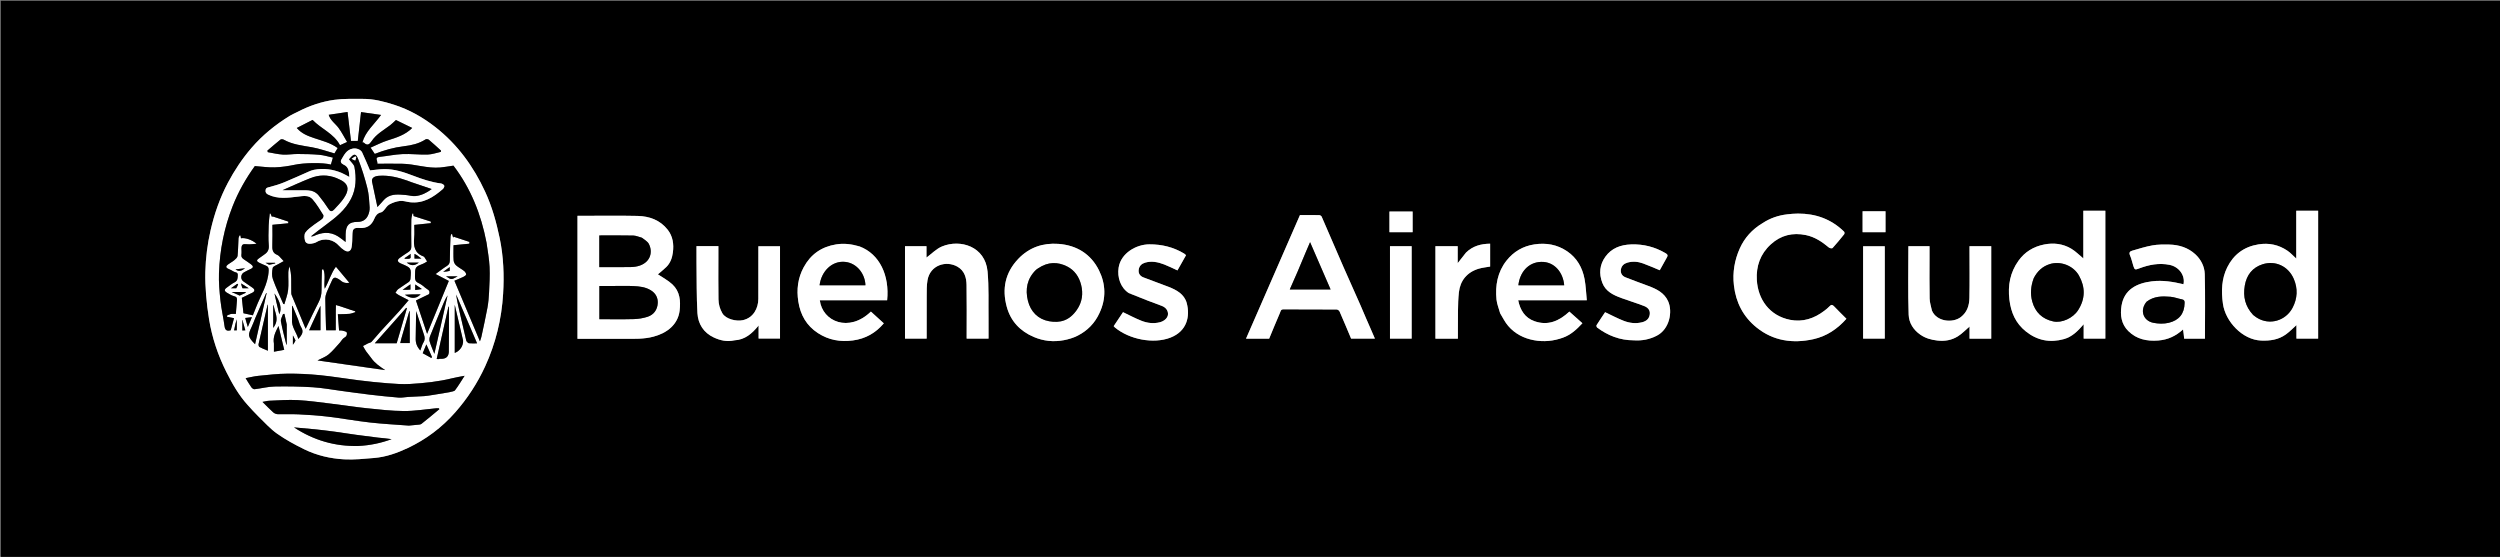 <svg version="1.1" id="Layer_1" xmlns="http://www.w3.org/2000/svg" xmlns:xlink="http://www.w3.org/1999/xlink" x="0px" y="0px"
	 width="100%" viewBox="0 0 3313 738" enable-background="new 0 0 3313 738" xml:space="preserve">
<rect x="0" y="0" width="3313" height="738" fill="#808080" stroke="none"/>
<path fill="#000000" opacity="1" stroke="none" 
	d="
M2465,739 
	C1643.333,739 822.167,739 1,739 
	C1,493 1,247 1,1 
	C1105.333,1 2209.667,1 3314,1 
	C3314,247 3314,493 3314,739 
	C3031.167,739 2748.333,739 2465,739 
M394.002,148.496 
	C390.687,150.143 387.223,151.546 384.082,153.477 
	C365.059,165.172 347.919,179.022 333.252,196.056 
	C321.027,210.255 310.774,225.668 302.051,242.121 
	C291.475,262.068 284.085,283.262 279.051,305.247 
	C274.896,323.395 272.571,341.833 272.104,360.43 
	C271.852,370.499 272.291,380.625 273.102,390.671 
	C273.978,401.531 275.287,412.386 277.052,423.138 
	C281.059,447.55 288.839,470.76 299.943,492.899 
	C307.793,508.552 316.404,523.661 328.229,536.711 
	C332.887,541.851 337.505,547.049 342.471,551.882 
	C350.545,559.738 358.182,568.32 367.303,574.755 
	C378.527,582.673 390.772,589.337 403.139,595.391 
	C419.796,603.546 437.87,607.747 456.279,608.735 
	C469.367,609.437 482.616,608.006 495.743,606.916 
	C511.467,605.609 526.296,600.366 540.381,593.724 
	C564.579,582.314 585.621,566.533 603.414,546.273 
	C619.562,527.888 632.674,507.73 642.88,485.563 
	C656.949,455.004 664.728,422.731 666.724,389.367 
	C668.195,364.763 667.279,340.08 662.19,315.634 
	C657.783,294.46 652.018,273.832 642.978,254.206 
	C627.502,220.604 606.268,191.369 576.918,168.407 
	C560.435,155.511 542.488,145.331 522.509,138.904 
	C508.9,134.525 495.103,130.928 480.682,131.049 
	C468.096,131.155 455.353,130.55 442.969,132.306 
	C426.102,134.697 409.875,140.134 394.002,148.496 
M827.5,449 
	C840.472,448.987 853.458,449.553 866.2,446.052 
	C874.903,443.661 882.975,439.922 889.446,433.803 
	C895.606,427.978 899.573,420.42 900.603,411.825 
	C902.143,398.965 901.126,386.332 891.108,376.923 
	C885.391,371.553 878.135,367.821 871.84,363.534 
	C875.085,360.735 879.227,357.5 882.968,353.853 
	C888.377,348.578 890.787,341.653 891.727,334.418 
	C893.126,323.654 891.712,313.19 884.784,304.387 
	C874.706,291.581 860.549,286.499 844.956,286.15 
	C819.974,285.591 794.971,286 769.976,286 
	C768.381,286 766.786,286 765.289,286 
	C765.289,340.659 765.289,394.722 765.289,449 
	C785.885,449 806.193,449 827.5,449 
M2790,336.5 
	C2790,317.412 2790,298.324 2790,279.275 
	C2780.042,279.275 2770.64,279.275 2760.839,279.275 
	C2760.839,300.567 2760.839,321.587 2760.839,342.453 
	C2755.379,337.989 2750.524,332.935 2744.713,329.502 
	C2733.72,323.007 2721.579,321.49 2708.997,323.997 
	C2694.907,326.806 2683.39,333.672 2674.947,345.445 
	C2663.801,360.989 2660.599,378.202 2662.862,397.057 
	C2664.899,414.036 2671.108,428.375 2684.676,439.212 
	C2699.806,451.297 2716.643,454.531 2735.195,449.344 
	C2746.096,446.296 2753.632,438.608 2761.271,429.716 
	C2761.271,436.676 2761.271,442.758 2761.271,448.691 
	C2771.027,448.691 2780.431,448.691 2790,448.691 
	C2790,411.422 2790,374.461 2790,336.5 
M3072,339.5 
	C3072,319.411 3072,299.323 3072,279.276 
	C3062.041,279.276 3052.638,279.276 3043,279.276 
	C3043,290.02 3043,300.489 3043,310.958 
	C3043,321.501 3043,332.043 3043,342.651 
	C3038.827,338.893 3035.353,334.944 3031.129,332.115 
	C3019.537,324.352 3006.885,321.58 2992.812,323.867 
	C2973.667,326.979 2959.935,337.379 2951.564,354.202 
	C2944.033,369.336 2943.494,385.676 2945.817,402.476 
	C2949.09,426.145 2971.692,450.266 2996.358,451.303 
	C3008.55,451.815 3019.465,450.176 3029.261,443.147 
	C3034.072,439.694 3038.221,435.319 3043.248,430.848 
	C3043.248,437.35 3043.248,443.092 3043.248,448.694 
	C3053.021,448.694 3062.424,448.694 3072,448.694 
	C3072,412.426 3072,376.463 3072,339.5 
M1810.039,421.429 
	C1807.674,415.823 1805.39,410.181 1802.929,404.617 
	C1795.411,387.618 1787.728,370.691 1780.291,353.657 
	C1770.619,331.505 1761.146,309.267 1751.464,287.119 
	C1751.035,286.139 1749.393,285.113 1748.297,285.092 
	C1739.653,284.927 1731.004,285 1722.701,285 
	C1698.845,339.671 1675.137,394.004 1651.214,448.829 
	C1662.207,448.829 1671.986,448.829 1681.872,448.829 
	C1686.649,437.327 1691.279,425.887 1696.217,414.582 
	C1697.028,412.726 1697.158,409.888 1700.808,409.914 
	C1724.288,410.082 1747.771,409.957 1771.251,410.113 
	C1772.594,410.122 1774.615,411.463 1775.156,412.696 
	C1780.424,424.684 1785.443,436.782 1790.489,448.742 
	C1800.993,448.742 1811.396,448.742 1822.018,448.742 
	C1818.109,439.641 1814.329,430.838 1810.039,421.429 
M2335.402,295.964 
	C2321.962,303.936 2311.824,315.233 2305.545,329.262 
	C2298.663,344.638 2295.829,360.838 2297.774,378.097 
	C2300.364,401.076 2310.315,419.908 2327.892,434.049 
	C2349.91,451.762 2375.669,455.491 2402.881,449.533 
	C2420.591,445.656 2434.941,435.921 2446.883,422.445 
	C2441.402,416.951 2435.796,411.483 2430.384,405.829 
	C2428.32,403.672 2426.842,403.439 2424.693,405.711 
	C2422.568,407.959 2420.111,409.925 2417.645,411.813 
	C2404.186,422.117 2388.987,427.163 2372.234,423.836 
	C2344.724,418.372 2329.676,396.448 2328.158,371.175 
	C2327.057,352.842 2332.695,336.524 2346.713,323.774 
	C2360.06,311.633 2375.568,307.922 2393.086,311.511 
	C2405.022,313.957 2414.644,320.499 2423.779,328.109 
	C2424.855,329.005 2427.844,329.444 2428.469,328.755 
	C2433.837,322.838 2438.922,316.657 2443.918,310.416 
	C2444.477,309.719 2444.456,307.652 2443.866,307.073 
	C2426.894,290.402 2406.215,282.973 2382.67,283.046 
	C2377.922,283.061 2373.154,283.488 2368.431,284.035 
	C2356.767,285.387 2345.874,289.036 2335.402,295.964 
M2893.216,436.318 
	C2893.619,440.431 2894.022,444.544 2894.437,448.777 
	C2903.848,448.777 2913.251,448.777 2921.999,448.777 
	C2921.999,420.026 2922.506,391.487 2921.721,362.984 
	C2921.45,353.154 2916.669,343.78 2909.223,336.95 
	C2899.591,328.113 2887.544,324.36 2874.596,324.088 
	C2867.196,323.933 2859.643,323.912 2852.399,325.19 
	C2843.284,326.798 2834.385,329.694 2825.454,332.247 
	C2822.321,333.142 2821.123,334.951 2822.745,338.598 
	C2824.685,342.959 2825.605,347.765 2827.077,352.343 
	C2828.8,357.702 2829.404,357.771 2834.708,355.757 
	C2847.81,350.783 2861.259,348.134 2875.269,351.028 
	C2887.631,353.581 2896.007,365.051 2893.562,376.661 
	C2879.76,373.42 2866.053,371.043 2851.622,372.827 
	C2831.796,375.278 2814.97,383.512 2811.434,405.182 
	C2809.418,417.543 2811.167,429.599 2820.474,438.758 
	C2831.37,449.481 2844.947,452.424 2860.137,451.229 
	C2872.952,450.221 2883.438,445.311 2893.216,436.318 
M1457.042,414.549 
	C1466.053,395.7 1465.356,376.426 1456.41,358.309 
	C1445.639,336.495 1426.617,324.879 1402.472,323.173 
	C1382.147,321.736 1364.027,327.765 1349.512,342.938 
	C1332.003,361.239 1327.665,382.878 1334.168,406.615 
	C1339.362,425.577 1351.764,438.835 1370.037,446.582 
	C1382.874,452.025 1396.133,453.389 1409.655,450.843 
	C1416.036,449.642 1422.533,447.713 1428.278,444.754 
	C1440.983,438.211 1450.8,428.445 1457.042,414.549 
M1138.894,326.37 
	C1128.785,323.558 1118.71,322.147 1108.078,323.868 
	C1088.596,327.02 1074.289,337.03 1065.006,354.261 
	C1057.338,368.494 1055.434,383.637 1057.932,399.585 
	C1060.708,417.307 1068.779,431.576 1083.944,441.423 
	C1098.124,450.631 1113.575,453.431 1130.375,451.139 
	C1147.042,448.865 1160.335,441.352 1171.222,428.481 
	C1165.289,423.082 1159.697,417.993 1154.113,412.912 
	C1125.156,441.055 1089.878,426.33 1086.391,397.878 
	C1116.181,397.878 1145.93,397.878 1175.64,397.878 
	C1178.935,365.34 1165.884,336.656 1138.894,326.37 
M1987.999,415.43 
	C1991.523,420.981 1994.449,427.047 1998.696,431.974 
	C2007.649,442.36 2019.496,448.401 2032.856,450.863 
	C2045.858,453.258 2058.656,452.024 2071.271,447.458 
	C2081.852,443.629 2089.544,436.394 2097.021,428.33 
	C2091.224,423.165 2085.437,418.009 2079.721,412.917 
	C2066.128,425.595 2051.246,431.923 2033.512,425.669 
	C2020.931,421.232 2014.578,411.145 2011.896,397.907 
	C2042.153,397.907 2071.903,397.907 2102.833,397.907 
	C2101.858,388.211 2101.573,378.846 2099.855,369.753 
	C2097.011,354.688 2089.776,341.834 2076.848,333.061 
	C2063.696,324.135 2049.119,321.479 2033.301,323.887 
	C2017.971,326.221 2005.672,333.644 1996.364,345.454 
	C1984.499,360.508 1981.301,378.378 1983.167,397.069 
	C1983.761,403.022 1986.306,408.781 1987.999,415.43 
M1310,442.423 
	C1310,435.757 1310.079,429.09 1309.985,422.425 
	C1309.692,401.513 1310.627,380.483 1308.705,359.719 
	C1305.631,326.509 1272.566,316.552 1248.408,326.585 
	C1240.695,329.788 1234.421,336.454 1227.766,341.332 
	C1227.766,337.01 1227.766,331.598 1227.766,326.301 
	C1217.997,326.301 1208.59,326.301 1199.302,326.301 
	C1199.302,367.339 1199.302,408.076 1199.302,448.694 
	C1209.014,448.694 1218.42,448.694 1228,448.694 
	C1228,429.74 1227.91,411.091 1228.046,392.444 
	C1228.097,385.369 1227.923,378.166 1229.141,371.249 
	C1232.693,351.086 1254.121,344.812 1268.987,353.49 
	C1278.183,358.858 1280.714,367.983 1280.879,377.584 
	C1281.26,399.743 1281,421.912 1281,444.078 
	C1281,445.668 1281,447.258 1281,448.679 
	C1291.042,448.679 1300.449,448.679 1310,448.679 
	C1310,446.707 1310,445.053 1310,442.423 
M2560.022,411.239 
	C2559.015,406.046 2557.248,400.87 2557.139,395.659 
	C2556.773,378.169 2557,360.667 2557,343.169 
	C2557,337.555 2557,331.94 2557,326.231 
	C2547.138,326.231 2537.733,326.231 2529.001,326.231 
	C2529.001,356.669 2528.353,386.893 2529.35,417.062 
	C2529.703,427.732 2535.578,437.248 2545.122,443.725 
	C2551.873,448.307 2559.109,450.299 2567.2,451.263 
	C2577.155,452.45 2586.281,450.856 2594.491,445.735 
	C2600.127,442.22 2604.822,437.197 2610.046,432.757 
	C2610.046,437.877 2610.046,443.268 2610.046,448.781 
	C2619.837,448.781 2629.242,448.781 2638.782,448.781 
	C2638.782,407.827 2638.782,367.092 2638.782,326.221 
	C2629.159,326.221 2619.755,326.221 2610,326.221 
	C2610,328.055 2610,329.687 2610,331.319 
	C2610,352.483 2610.295,373.652 2609.87,394.807 
	C2609.672,404.63 2606.973,413.713 2598.379,420.262 
	C2587.553,428.514 2566.223,426.245 2560.022,411.239 
M973.551,451 
	C987.188,450.289 996.511,442.214 1005.301,431.343 
	C1005.301,438.039 1005.301,443.46 1005.301,448.669 
	C1015.067,448.669 1024.473,448.669 1033.674,448.669 
	C1033.674,407.605 1033.674,366.872 1033.674,326.328 
	C1023.939,326.328 1014.532,326.328 1005,326.328 
	C1005,349.807 1005.097,372.959 1004.96,396.109 
	C1004.889,408.089 998.69,421.083 984.507,424.28 
	C975.829,426.236 961.771,422.952 957.249,415.097 
	C953.849,409.193 952.224,403.125 952.112,396.729 
	C951.793,378.572 952,360.406 952,342.243 
	C952,336.955 952,331.667 952,326.204 
	C942.192,326.204 932.789,326.204 923,326.204 
	C923,333.69 922.919,340.98 923.015,348.268 
	C923.307,370.511 922.977,392.793 924.247,414.982 
	C925.066,429.278 932.418,440.89 945.839,447.165 
	C954.194,451.072 963.207,453.289 973.551,451 
M2165.524,451 
	C2176.141,451.724 2186.127,449.759 2195.663,444.818 
	C2212.473,436.108 2216.887,412.991 2210.528,399.075 
	C2205.445,387.951 2195.329,383.008 2184.598,379.002 
	C2174.407,375.197 2164.179,371.486 2154.061,367.496 
	C2149.426,365.669 2147.205,361.853 2148.071,356.9 
	C2148.9,352.157 2152.129,349.295 2156.727,348.006 
	C2163.706,346.05 2170.65,346.631 2177.321,349.063 
	C2184.676,351.745 2191.841,354.952 2199.518,358.107 
	C2202.644,352.479 2205.801,346.751 2209.003,341.049 
	C2210.319,338.706 2210.337,337.372 2207.492,335.691 
	C2193.273,327.292 2178.126,323.32 2161.562,323.909 
	C2147.692,324.403 2135.775,328.735 2127.494,340.147 
	C2119.819,350.724 2118.748,362.621 2123.386,374.772 
	C2127.792,386.316 2138.041,391.038 2148.63,394.954 
	C2158.676,398.671 2168.98,401.707 2178.948,405.61 
	C2183.276,407.305 2186.863,410.63 2186.312,416.145 
	C2185.723,422.033 2182.216,425.494 2176.216,427.033 
	C2167.837,429.181 2159.593,428.207 2151.813,425.188 
	C2143.39,421.92 2135.371,417.609 2127.087,413.711 
	C2123.525,419.052 2119.529,424.902 2115.76,430.895 
	C2115.339,431.565 2115.835,433.555 2116.541,434.081 
	C2130.776,444.674 2146.558,450.993 2165.524,451 
M1496.068,388.586 
	C1504.252,391.806 1512.419,395.07 1520.625,398.232 
	C1527.041,400.704 1533.555,402.927 1539.934,405.49 
	C1544.557,407.348 1547.723,410.932 1547.849,415.933 
	C1547.978,421.068 1542.977,425.539 1537.165,427.035 
	C1528.786,429.19 1520.548,428.191 1512.778,425.157 
	C1504.374,421.875 1496.378,417.549 1488.224,413.687 
	C1484.317,419.533 1480.121,425.812 1475.845,432.212 
	C1476.464,432.881 1476.957,433.551 1477.579,434.063 
	C1496.8,449.885 1528.593,456.094 1551.016,447.436 
	C1572.909,438.983 1577.387,419.306 1572.672,401.708 
	C1569.48,389.796 1559.12,384.236 1548.378,380.036 
	C1537.355,375.727 1526.161,371.855 1515.139,367.544 
	C1510.545,365.747 1508.202,362.005 1509.06,356.994 
	C1509.874,352.237 1513.064,349.325 1517.632,348.019 
	C1526.332,345.532 1534.72,347.34 1542.829,350.458 
	C1548.762,352.739 1554.448,355.665 1560.35,358.352 
	C1564.269,351.406 1567.958,344.868 1571.721,338.197 
	C1571.018,337.57 1570.251,336.642 1569.278,336.055 
	C1555.059,327.478 1539.755,323.734 1523.036,323.803 
	C1505.84,323.875 1485.358,335.393 1482.387,354.748 
	C1480.45,367.372 1484.808,381.206 1496.068,388.586 
M1942.505,334.997 
	C1939.005,339.463 1935.505,343.929 1931.734,348.74 
	C1931.734,341.024 1931.734,333.602 1931.734,326.29 
	C1921.669,326.29 1911.937,326.29 1902.242,326.29 
	C1902.242,367.285 1902.242,407.988 1902.242,448.766 
	C1912.217,448.766 1921.947,448.766 1932,448.766 
	C1932,444.246 1931.931,439.951 1932.012,435.659 
	C1932.315,419.602 1931.589,403.43 1933.307,387.524 
	C1934.984,371.993 1944.01,360.711 1959.626,356.081 
	C1964.514,354.632 1969.692,354.161 1974.732,353.242 
	C1974.732,343.346 1974.732,333.271 1974.732,322.937 
	C1962.603,323.12 1951.766,325.897 1942.505,334.997 
M1842,420.5 
	C1842,429.931 1842,439.362 1842,448.71 
	C1851.983,448.71 1861.388,448.71 1870.713,448.71 
	C1870.713,407.685 1870.713,366.951 1870.713,326.29 
	C1861.017,326.29 1851.612,326.29 1842,326.29 
	C1842,357.553 1842,388.527 1842,420.5 
M2469,333.56 
	C2469,371.981 2469,410.401 2469,448.691 
	C2479.021,448.691 2488.427,448.691 2497.691,448.691 
	C2497.691,407.646 2497.691,366.91 2497.691,326.312 
	C2487.973,326.312 2478.567,326.312 2469,326.312 
	C2469,328.608 2469,330.592 2469,333.56 
M1872,297.478 
	C1872,291.716 1872,285.955 1872,280.295 
	C1861.337,280.295 1851.266,280.295 1841.297,280.295 
	C1841.297,289.665 1841.297,298.736 1841.297,307.703 
	C1851.667,307.703 1861.738,307.703 1872,307.703 
	C1872,304.427 1872,301.447 1872,297.478 
M2492.423,280 
	C2484.332,280 2476.241,280 2468.316,280 
	C2468.316,289.704 2468.316,298.777 2468.316,307.682 
	C2478.708,307.682 2488.781,307.682 2498.679,307.682 
	C2498.679,298.288 2498.679,289.216 2498.679,280 
	C2496.706,280 2495.053,280 2492.423,280 
z"/>
<path fill="#FFFFFF" opacity="1" stroke="none" 
	d="
M394.312,148.265 
	C409.875,140.134 426.102,134.697 442.969,132.306 
	C455.353,130.55 468.096,131.155 480.682,131.049 
	C495.103,130.928 508.9,134.525 522.509,138.904 
	C542.488,145.331 560.435,155.511 576.918,168.407 
	C606.268,191.369 627.502,220.604 642.978,254.206 
	C652.018,273.832 657.783,294.46 662.19,315.634 
	C667.279,340.08 668.195,364.763 666.724,389.367 
	C664.728,422.731 656.949,455.004 642.88,485.563 
	C632.674,507.73 619.562,527.888 603.414,546.273 
	C585.621,566.533 564.579,582.314 540.381,593.724 
	C526.296,600.366 511.467,605.609 495.743,606.916 
	C482.616,608.006 469.367,609.437 456.279,608.735 
	C437.87,607.747 419.796,603.546 403.139,595.391 
	C390.772,589.337 378.527,582.673 367.303,574.755 
	C358.182,568.32 350.545,559.738 342.471,551.882 
	C337.505,547.049 332.887,541.851 328.229,536.711 
	C316.404,523.661 307.793,508.552 299.943,492.899 
	C288.839,470.76 281.059,447.55 277.052,423.138 
	C275.287,412.386 273.978,401.531 273.102,390.671 
	C272.291,380.625 271.852,370.499 272.104,360.43 
	C272.571,341.833 274.896,323.395 279.051,305.247 
	C284.085,283.262 291.475,262.068 302.051,242.121 
	C310.774,225.668 321.027,210.255 333.252,196.056 
	C347.919,179.022 365.059,165.172 384.082,153.477 
	C387.223,151.546 390.687,150.143 394.312,148.265 
M644.54,321.029 
	C637.49,283.692 623.624,249.316 600.91,219.51 
	C594.759,220.396 589.212,221.438 583.618,221.955 
	C566.413,223.546 549.94,217.304 532.911,217.001 
	C522.059,216.808 511.201,216.965 500.149,216.965 
	C500.058,216.214 500.163,214.655 499.65,213.338 
	C498.304,209.882 498.915,208.313 502.996,207.886 
	C513.168,206.822 523.264,204.635 533.447,204.186 
	C544.496,203.699 555.623,205.137 566.689,204.809 
	C572.561,204.636 578.375,202.5 584.215,201.249 
	C584.28,200.686 584.345,200.123 584.41,199.56 
	C579.06,194.738 573.789,189.821 568.283,185.184 
	C567.331,184.382 564.929,184.081 563.956,184.715 
	C555.196,190.42 545.212,192.628 535.228,193.81 
	C521.807,195.398 509.096,199.03 496.646,203.953 
	C495.033,201.547 493.438,199.168 491.071,195.637 
	C498.805,192.305 505.929,188.559 513.479,186.141 
	C525.248,182.372 536.994,178.882 546.279,169.566 
	C538.886,165.96 531.728,162.467 524.72,159.049 
	C521.944,161.566 519.649,163.975 517.031,165.959 
	C508.375,172.522 498.57,177.759 492.392,187.158 
	C489.591,191.419 486.684,193.516 482.28,189.115 
	C481.833,188.667 480.788,188.818 480.231,188.726 
	C484.206,174.213 495.858,164.918 504.981,152.319 
	C495.071,150.905 486.707,149.711 478.451,148.532 
	C476.936,161.997 475.539,174.412 474.15,186.757 
	C470.736,186.757 467.971,186.757 465.121,186.757 
	C463.618,174.109 462.142,161.689 460.564,148.411 
	C452.275,149.647 444.155,150.857 435.566,152.137 
	C438.057,159.901 444.56,163.864 448.726,169.563 
	C452.927,175.309 456.167,181.758 459.99,188.17 
	C456.22,189.876 453.499,191.107 450.562,192.436 
	C442.324,176.789 425.744,170.976 414.233,158.917 
	C407.376,162.414 400.499,165.921 393.275,169.605 
	C399.917,177.246 408.097,180.196 416.392,183.014 
	C426.916,186.589 437.888,189.144 447.495,196.192 
	C445.851,198.916 444.297,201.492 443.209,203.297 
	C432.961,200.425 423.416,196.94 413.564,195.192 
	C400.687,192.908 387.677,191.638 375.967,185.082 
	C374.833,184.447 372.573,184.276 371.699,184.973 
	C365.77,189.698 360.072,194.715 354.3,199.637 
	C354.509,200.313 354.718,200.989 354.927,201.665 
	C361.546,202.777 368.131,204.444 374.792,204.842 
	C381.334,205.233 387.956,204.033 394.539,204.071 
	C404.124,204.127 413.741,204.286 423.278,205.139 
	C429.276,205.676 435.153,207.563 441.172,208.864 
	C440.135,212.453 439.318,215.282 438.506,218.089 
	C427.481,215.157 402.769,215.784 391.15,218.243 
	C382.274,220.121 373.167,221.49 364.119,221.799 
	C355.456,222.096 346.737,220.734 337.718,220.078 
	C326.035,236.204 315.83,254.021 308.274,273.307 
	C297.129,301.756 291.262,331.354 290.18,361.786 
	C289.749,373.916 290.839,386.171 292.142,398.271 
	C293.369,409.675 296.055,420.916 297.567,432.299 
	C298.316,437.928 300.956,439.04 305.76,437.619 
	C307.23,432.244 308.701,426.87 310.127,421.653 
	C306.783,420.968 303.807,420.357 300.83,419.747 
	C300.819,419.241 300.808,418.735 300.796,418.23 
	C302.51,417.487 304.162,416.439 305.953,416.085 
	C307.84,415.712 309.859,416.001 312.534,416.001 
	C313.044,409.795 313.519,403.988 314.001,398.182 
	C314.238,395.34 313.923,393.398 310.309,392.528 
	C306.808,391.686 303.55,389.577 300.378,387.701 
	C297.48,385.987 296.978,383.684 300.039,381.494 
	C303.586,378.955 306.987,376.091 310.838,374.129 
	C315.169,371.922 314.878,368.434 315.089,364.592 
	C315.316,360.477 311.857,361.208 309.898,360.029 
	C307.553,358.616 305.119,357.297 302.595,356.245 
	C298.577,354.57 299.525,352.482 302.081,350.517 
	C304.751,348.465 307.866,346.973 310.44,344.823 
	C312.259,343.305 314.591,341.212 314.806,339.176 
	C315.621,331.475 315.6,323.689 316.061,315.945 
	C316.145,314.537 317.027,313.176 317.541,311.794 
	C317.926,311.914 318.312,312.034 318.697,312.154 
	C318.899,313.35 319.101,314.546 319.305,315.757 
	C324.368,314.582 334.27,317.749 340.011,323.064 
	C334.968,323.357 331.146,324.106 327.465,323.671 
	C321.751,322.996 320.015,324.018 320.001,329.523 
	C319.994,332.19 320.313,334.904 319.919,337.511 
	C319.446,340.646 321.053,342.256 323.28,343.762 
	C326.483,345.928 329.736,348.037 332.81,350.376 
	C335.732,352.6 336.187,354.711 332.149,356.441 
	C329.193,357.707 326.402,359.353 323.527,360.808 
	C318.881,363.158 318.334,369.974 322.583,372.938 
	C326.681,375.796 330.857,378.544 334.901,381.477 
	C338.06,383.767 337.78,386.222 334.265,387.969 
	C329.935,390.121 325.571,392.205 320.46,394.687 
	C321.193,401.601 321.955,408.806 322.623,415.106 
	C327.496,416.175 331.167,416.981 335.068,417.838 
	C336.152,415.124 337.632,411.581 338.992,407.991 
	C345.209,391.58 355.493,376.575 356.036,358.184 
	C356.126,355.124 355.397,353.215 352.48,352.096 
	C349.493,350.949 346.576,349.605 343.676,348.246 
	C340.434,346.727 339.269,344.913 343.002,342.473 
	C345.159,341.063 347.134,339.372 349.31,337.995 
	C354.003,335.024 356.743,331.603 356.196,325.284 
	C355.423,316.351 355.834,307.297 356.064,298.304 
	C356.195,293.209 356.974,288.131 357.462,283.046 
	C357.772,282.994 358.083,282.943 358.393,282.892 
	C359.116,284.533 359.839,286.175 360.561,287.817 
	C360.691,287.428 360.821,287.039 360.952,286.65 
	C367.992,288.982 375.032,291.315 382.072,293.648 
	C382.046,294.396 382.02,295.145 381.994,295.893 
	C374.649,296.594 367.305,297.295 361,297.897 
	C361,307.39 361.26,315.976 360.908,324.536 
	C360.675,330.203 360.985,335.146 367.106,337.636 
	C368.131,338.053 369.147,338.699 369.922,339.482 
	C372.011,341.591 373.967,343.831 375.976,346.02 
	C373.527,347.375 371.038,348.664 368.638,350.102 
	C366.067,351.642 361.844,352.952 361.405,355.014 
	C360.395,359.752 360.012,365.323 361.586,369.773 
	C365.556,381.006 370.748,391.806 375.451,402.779 
	C375.916,402.888 376.38,402.997 376.845,403.106 
	C378.563,396.859 381.084,390.701 381.794,384.341 
	C382.659,376.605 381.875,368.695 382.069,360.867 
	C382.135,358.196 383.002,355.545 383.502,352.886 
	C386.968,363.96 385.668,375.03 386.012,386.016 
	C386.063,387.651 385.874,389.442 386.464,390.89 
	C392.47,405.641 398.615,420.335 404.99,435.691 
	C405.555,434.611 405.828,434.123 406.071,433.622 
	C411.395,422.622 416.468,411.491 422.143,400.676 
	C424.895,395.432 426.169,390.245 426.09,384.361 
	C425.968,375.266 426.443,366.162 426.664,357.063 
	C427.31,357.049 427.957,357.036 428.604,357.022 
	C431.833,365.222 428.813,374.098 430.355,382.638 
	C435.944,372.708 438.859,361.622 445.171,353.454 
	C451.296,360.767 457.056,367.645 462.967,374.704 
	C457.86,375.719 453.944,374.289 450.522,371.084 
	C449.717,370.33 448.644,369.861 447.686,369.272 
	C444.254,367.164 441.712,367.495 439.995,371.596 
	C437.825,376.777 435.154,381.751 433.08,386.966 
	C431.973,389.747 431.08,392.851 431.102,395.802 
	C431.197,408.555 431.662,421.307 432.008,434.058 
	C432.042,435.326 432.186,436.591 432.267,437.687 
	C436.695,437.687 440.768,437.687 444.939,437.687 
	C445.192,426.034 444.715,414.65 445.163,404.197 
	C448.038,405.051 449.786,405.515 451.498,406.088 
	C456.172,407.654 460.827,409.276 465.498,410.852 
	C467.207,411.428 468.938,411.939 470.659,412.48 
	C470.747,412.881 470.834,413.283 470.922,413.684 
	C468.269,414.456 465.656,415.653 462.954,415.908 
	C458.037,416.371 453.067,416.276 447.717,416.425 
	C448.309,424.37 448.806,431.053 449.324,438 
	C450.778,438 452.158,437.721 453.365,438.061 
	C455.577,438.682 459.109,439.23 459.531,440.598 
	C460.316,443.142 459.38,445.943 456.092,447.67 
	C453.803,448.873 452.48,451.836 450.589,453.886 
	C445.638,459.253 441.04,465.062 435.474,469.702 
	C431.436,473.068 426.077,474.849 420.754,477.625 
	C451.069,481.967 480.734,486.215 510.4,490.464 
	C503.331,485.752 496.701,481.305 491.947,474.47 
	C489.799,471.381 487.243,468.577 485.082,465.497 
	C483.542,463.302 482.353,460.862 481.007,458.532 
	C483.23,457.354 485.426,456.123 487.684,455.019 
	C489.211,454.272 491.264,454.114 492.323,452.982 
	C496.453,448.57 500.174,443.778 504.241,439.304 
	C512.342,430.392 520.632,421.653 528.722,412.732 
	C533.079,407.929 537.183,402.898 541.527,397.823 
	C536.818,395.414 532.637,393.355 528.542,391.137 
	C526.936,390.267 525.523,389.041 524.022,387.977 
	C525.243,386.328 526.163,384.269 527.743,383.108 
	C532.273,379.779 537.154,376.929 541.705,373.624 
	C542.843,372.798 543.793,371.017 543.917,369.595 
	C545.179,355.105 545.126,355.1 532.003,349.523 
	C531.566,349.337 531.114,349.179 530.689,348.968 
	C526.389,346.835 526.083,344.4 529.941,341.599 
	C533.593,338.948 537.369,336.464 541.151,334 
	C543.818,332.261 545.149,330.171 545.085,326.73 
	C544.864,314.902 544.907,303.065 545.068,291.234 
	C545.106,288.438 545.995,285.653 546.492,282.863 
	C546.894,282.929 547.296,282.995 547.697,283.061 
	C547.876,284.618 548.055,286.176 548.072,286.326 
	C556.206,288.925 563.591,291.285 570.976,293.645 
	C570.949,294.346 570.922,295.048 570.895,295.749 
	C563.6,296.512 556.305,297.274 549,298.038 
	C549,304.118 549.464,309.495 548.904,314.764 
	C547.721,325.897 549.146,335.419 561.299,339.841 
	C561.868,340.048 562.355,340.68 562.716,341.223 
	C563.851,342.931 564.909,344.691 565.996,346.432 
	C564.494,347.349 563.087,348.508 561.474,349.146 
	C550.013,353.686 550.096,353.654 549.942,365.959 
	C549.895,369.777 550.056,372.895 554.189,374.858 
	C557.493,376.427 560.644,378.633 563.308,381.145 
	C565.731,383.431 570.911,384.354 568.615,389.777 
	C562.836,392.58 556.946,395.437 551.23,398.209 
	C556.06,412.682 560.795,426.875 565.982,442.422 
	C575.919,418.216 585.344,395.255 594.773,372.285 
	C589.248,369.411 583.836,366.595 577.232,363.16 
	C583.12,358.896 587.423,355.423 592.086,352.531 
	C595.106,350.658 596.11,348.597 596.115,345.033 
	C596.128,334.448 596.638,323.863 597.045,313.281 
	C597.086,312.217 597.745,311.176 598.117,310.124 
	C598.466,310.164 598.815,310.204 599.164,310.244 
	C599.612,311.819 600.06,313.395 600.507,314.971 
	C600.724,314.533 600.942,314.095 601.159,313.658 
	C608.15,315.961 615.142,318.265 622.133,320.569 
	C622.06,321.365 621.986,322.162 621.913,322.958 
	C614.98,323.621 608.048,324.284 601,324.957 
	C601,332.116 600.719,338.622 601.151,345.081 
	C601.304,347.359 602.694,350.094 604.41,351.612 
	C607.641,354.466 611.649,356.421 615.063,359.097 
	C616.411,360.153 617.78,362.154 617.739,363.687 
	C617.709,364.815 615.557,366.207 614.08,366.913 
	C610.12,368.804 606.014,370.39 602.194,372.002 
	C613.465,398.775 624.52,425.035 636.011,452.33 
	C636.968,449.381 637.598,447.898 637.928,446.352 
	C640.651,433.588 643.542,420.854 645.91,408.024 
	C647.151,401.3 647.771,394.417 648.093,387.579 
	C648.623,376.331 649.297,365.031 648.766,353.808 
	C648.26,343.105 646.292,332.471 644.54,321.029 
M595.94,519.579 
	C598.361,518.811 601.763,518.793 603.025,517.14 
	C607.497,511.284 611.238,504.869 615.686,498.001 
	C609.518,499.218 604.449,500.006 599.489,501.234 
	C581.091,505.791 562.316,507.757 543.489,508.841 
	C533.623,509.409 523.637,508.675 513.752,507.917 
	C500.896,506.93 488.062,505.538 475.264,503.953 
	C458.008,501.816 440.844,498.844 423.55,497.142 
	C409.29,495.739 394.892,495.046 380.567,495.184 
	C367.812,495.306 355.055,496.829 342.333,498.081 
	C336.826,498.623 331.405,500.038 325.513,501.138 
	C328.31,505.657 330.514,509.58 333.115,513.22 
	C334.018,514.484 336.009,515.939 337.326,515.785 
	C346.168,514.753 354.944,512.383 363.777,512.202 
	C380.679,511.855 397.638,512.146 414.511,513.187 
	C427.144,513.967 439.681,516.331 452.259,518.001 
	C464.831,519.669 477.383,521.5 489.977,522.986 
	C502.785,524.498 515.618,525.851 528.471,526.897 
	C532.502,527.225 536.628,526.25 540.718,526.019 
	C547.799,525.618 554.893,525.443 561.966,524.953 
	C565.69,524.695 569.389,524.018 573.087,523.451 
	C580.453,522.32 587.81,521.134 595.94,519.579 
M542.205,563.998 
	C545.622,563.665 549.048,563.403 552.454,562.974 
	C554.52,562.714 557.055,562.836 558.521,561.689 
	C566.578,555.382 574.369,548.737 582.252,542.208 
	C582.024,541.807 581.796,541.406 581.568,541.006 
	C580.487,541.006 579.398,540.92 578.327,541.019 
	C564.013,542.331 549.696,544.782 535.391,544.709 
	C518.724,544.624 502.037,542.639 485.418,540.918 
	C470.06,539.327 454.795,536.874 439.462,535.022 
	C424.402,533.203 409.344,531.014 394.22,530.203 
	C381.86,529.54 369.402,530.589 356.994,531.06 
	C354.072,531.171 351.177,532.011 347.836,532.591 
	C352.82,537.499 357.313,542.202 362.148,546.523 
	C363.664,547.878 366.083,548.836 368.118,548.891 
	C377.276,549.141 386.462,548.629 395.604,549.089 
	C408.532,549.739 421.483,550.559 434.327,552.109 
	C453.019,554.365 471.577,557.756 490.281,559.878 
	C507.209,561.799 524.257,562.667 542.205,563.998 
M475.394,591 
	C490.362,590.201 504.87,587.212 518.978,581.958 
	C513.029,580.966 507.096,580.642 501.203,579.964 
	C491.683,578.869 482.18,577.608 472.686,576.294 
	C462.894,574.939 453.134,573.352 443.338,572.026 
	C434.796,570.869 426.236,569.822 417.662,568.929 
	C408.317,567.955 398.948,567.215 389.589,566.373 
	C415.56,583.376 443.718,591.766 475.394,591 
M521.012,427.48 
	C513.037,436.461 505.062,445.441 496.665,454.896 
	C506.883,454.896 516.171,454.896 525.689,454.896 
	C530.205,439.398 534.71,423.934 539.216,408.47 
	C538.913,408.275 538.611,408.081 538.309,407.887 
	C532.716,414.252 527.122,420.617 521.012,427.48 
M594.968,463.128 
	C594.968,444.246 594.968,425.365 594.968,406.483 
	C594.739,406.453 594.51,406.424 594.281,406.394 
	C589.098,429.44 583.914,452.486 578.696,475.684 
	C579.855,475.857 580.338,476.035 580.787,475.972 
	C581.571,475.862 582.352,475.383 583.104,475.442 
	C591.443,476.091 595.338,472.379 594.968,463.128 
M587.003,418.543 
	C589.051,409.502 591.099,400.461 593.147,391.421 
	C591.001,394.562 589.421,397.857 588.027,401.228 
	C581.918,416.005 575.783,430.772 569.878,445.631 
	C569.047,447.723 568.744,450.513 569.391,452.612 
	C571.074,458.072 573.422,463.327 575.607,468.928 
	C576.448,465.231 577.215,461.814 578.002,458.402 
	C580.997,445.403 583.998,432.405 587.003,418.543 
M618.038,452.253 
	C619.165,453.169 620.222,454.745 621.431,454.873 
	C624.843,455.234 628.317,454.999 632.224,454.999 
	C622.83,433.1 613.648,411.694 604.465,390.288 
	C605.664,398.562 607.476,406.68 609.367,414.779 
	C612.216,426.986 615.121,439.181 618.038,452.253 
M338,422.522 
	C336.575,425.918 335.249,429.36 333.708,432.702 
	C328.484,444.026 327.89,445.819 338.013,456.173 
	C343.186,433.348 348.266,410.927 353.347,388.507 
	C353.141,388.465 352.936,388.424 352.73,388.383 
	C347.831,399.498 342.932,410.612 338,422.522 
M613.506,451.001 
	C609.846,435.16 606.186,419.319 602.635,403.948 
	C602.635,424.86 602.635,446.17 602.635,467.734 
	C609.657,464.848 614.024,458.418 613.506,451.001 
M355,423.332 
	C355,416.704 355,410.077 355,403.45 
	C354.213,404.47 354.213,405.57 353.973,406.615 
	C350.184,423.072 346.323,439.513 342.639,455.993 
	C342.375,457.178 342.959,459.355 343.834,459.845 
	C346.914,461.572 350.293,462.763 355,464.773 
	C355,450.427 355,437.36 355,423.332 
M554.038,420.325 
	C553.229,417.652 552.421,414.98 551.613,412.308 
	C551,424.428 551.287,436.403 550.882,448.354 
	C550.673,454.509 552.476,459.466 557.008,464.427 
	C558.477,460.555 559.343,456.722 561.288,453.552 
	C563.464,450.005 562.936,446.872 561.779,443.392 
	C559.302,435.946 556.922,428.467 554.038,420.325 
M387,423.385 
	C385.962,433.153 392.882,440.173 395.359,449.248 
	C399.605,444.298 403.126,440.13 399.126,433.738 
	C397.137,430.559 396.398,426.615 394.965,423.069 
	C392.56,417.118 390.052,411.208 387.588,405.281 
	C387.392,405.353 387.196,405.426 387,405.498 
	C387,411.137 387,416.776 387,423.385 
M363,455.607 
	C363,459.039 363,462.471 363,466.095 
	C367.639,465.243 371.724,464.492 376.628,463.591 
	C374.15,453.246 371.741,443.186 369.064,432.007 
	C365.053,440.066 361.426,446.706 363,455.607 
M532,448.486 
	C531.457,450.593 530.913,452.7 530.405,454.67 
	C534.713,454.67 538.793,454.67 543,454.67 
	C543,441.187 543,428.033 543,414.879 
	C543,414.073 543,413.267 543,412.462 
	C542.816,412.426 542.632,412.391 542.448,412.356 
	C538.979,424.119 535.51,435.883 532,448.486 
M413.963,428.396 
	C412.563,431.403 411.164,434.411 409.64,437.685 
	C415.102,437.685 419.971,437.685 424.707,437.685 
	C424.707,426.764 424.707,416.159 424.707,405.211 
	C421.023,412.946 417.529,420.282 413.963,428.396 
M380,429.689 
	C378.973,425.107 377.946,420.525 376.919,415.943 
	C376.307,416.001 375.695,416.059 375.083,416.117 
	C374.063,419.393 371.725,422.906 372.263,425.903 
	C374.118,436.247 376.976,446.41 379.453,456.642 
	C379.635,456.616 379.818,456.59 380,456.564 
	C380,447.925 380,439.285 380,429.689 
M564.999,456.65 
	C563.432,460.371 561.865,464.092 560.175,468.106 
	C563.982,470.206 567.67,472.242 571.359,474.277 
	C571.761,473.993 572.164,473.709 572.567,473.426 
	C570.055,467.581 567.543,461.737 564.999,456.65 
M364.003,410.474 
	C363.528,408.483 363.054,406.491 362.579,404.5 
	C362.413,404.553 362.247,404.606 362.081,404.659 
	C362.081,414.605 362.081,424.551 362.081,434.56 
	C367.361,427.235 367.799,421.932 364.003,410.474 
M366.533,401.024 
	C367.668,405.964 368.803,410.904 370.081,416.466 
	C373.802,409.246 371.512,399.67 363.722,388.85 
	C364.593,393.156 365.317,396.737 366.533,401.024 
M536.482,390.886 
	C543.652,395.315 550.716,397.013 557.444,390.067 
	C550.482,390.067 543.52,390.067 536.482,390.886 
M326.002,425.404 
	C326.739,427.815 327.476,430.227 328.425,433.33 
	C330.444,428.475 332.129,424.424 333.842,420.305 
	C330.804,420.67 327.983,421.008 324.973,421.369 
	C325.332,422.486 325.665,423.521 326.002,425.404 
M324.773,387 
	C319.351,387 313.929,387 307.064,387 
	C311.401,388.941 314.49,390.322 317.601,391.714 
	C320.198,390.53 322.948,389.291 325.669,387.993 
	C325.783,387.939 325.639,387.346 324.773,387 
M540.519,384 
	C541.641,383.914 542.762,383.829 543.931,383.739 
	C543.931,381.495 543.931,379.509 543.931,376.744 
	C540.478,379.165 537.398,381.325 533.582,384 
	C536.303,384 537.968,384 540.519,384 
M558.796,382.987 
	C555.995,381.015 553.194,379.042 550.241,376.962 
	C550.241,379.618 550.241,381.688 550.241,384.374 
	C553.551,383.937 556.561,383.54 558.796,382.987 
M544.719,348 
	C542.984,348 541.248,348 538.979,348 
	C544.553,352.555 549.539,352.386 555.042,348 
	C551.535,348 548.583,348 544.719,348 
M594.4,368.035 
	C598.856,371.982 602.021,368.185 606.577,366.17 
	C600.826,366.17 596.168,366.17 591.013,366.17 
	C592.157,366.959 592.884,367.46 594.4,368.035 
M552.332,338.029 
	C551.276,337.483 550.219,336.936 549.276,336.449 
	C549.276,338.663 549.276,340.734 549.276,342.739 
	C552.234,342.739 554.908,342.739 558.5,342.739 
	C556.179,340.943 554.569,339.697 552.332,338.029 
M312.035,428.744 
	C311.432,431.701 310.829,434.657 310.199,437.748 
	C311.346,437.748 312.557,437.748 313.796,437.748 
	C313.796,433.175 313.796,428.853 313.796,423.166 
	C313.112,425.668 312.79,426.846 312.035,428.744 
M322.003,426.5 
	C321.875,425.791 321.747,425.082 321.618,424.373 
	C321.466,424.395 321.314,424.418 321.161,424.44 
	C321.161,428.853 321.161,433.266 321.161,437.953 
	C322.528,437.87 323.718,437.798 325.121,437.714 
	C324.025,434.021 323.033,430.678 322.003,426.5 
M321.694,381.997 
	C323.993,381.997 326.291,381.997 329.63,381.997 
	C325.813,379.576 323.07,377.836 319.506,375.576 
	C320.075,378.352 320.445,380.157 321.694,381.997 
M541.527,343 
	C546.251,342.622 543.156,339.408 544.435,336.377 
	C540.915,338.803 538.512,340.459 536.109,342.116 
	C536.225,342.411 536.342,342.705 536.458,343 
	C537.861,343 539.264,343 541.527,343 
M313.374,381.997 
	C314.112,380.259 314.85,378.522 315.588,376.784 
	C315.192,376.551 314.795,376.317 314.398,376.083 
	C311.959,377.814 309.521,379.545 306.064,382 
	C309.218,382 310.869,382 313.374,381.997 
M356.876,350.975 
	C359.511,350.342 362.145,349.709 364.78,349.075 
	C364.691,348.802 364.603,348.529 364.514,348.256 
	C360.519,348.256 356.523,348.256 351.86,348.256 
	C353.702,349.293 354.914,349.976 356.876,350.975 
M312.414,357.035 
	C316.376,360.23 320.016,359.2 324.783,355.475 
	C319.506,356.051 315.555,356.483 312.414,357.035 
M391.445,450.959 
	C390.488,449.071 389.531,447.183 388.159,444.479 
	C388.159,448.83 388.159,452.169 388.159,456.843 
	C389.861,454.459 390.908,452.991 391.445,450.959 
M595.994,358.611 
	C595.994,357.223 595.994,355.836 595.994,353.869 
	C593.095,355.999 590.737,357.73 587.296,360.257 
	C590.974,359.922 593.452,359.696 595.994,358.611 
z"/>
<path fill="#FFFFFF" opacity="1" stroke="none" 
	d="
M827,449 
	C806.193,449 785.885,449 765.289,449 
	C765.289,394.722 765.289,340.659 765.289,286 
	C766.786,286 768.381,286 769.976,286 
	C794.971,286 819.974,285.591 844.956,286.15 
	C860.549,286.499 874.706,291.581 884.784,304.387 
	C891.712,313.19 893.126,323.654 891.727,334.418 
	C890.787,341.653 888.377,348.578 882.968,353.853 
	C879.227,357.5 875.085,360.735 871.84,363.534 
	C878.135,367.821 885.391,371.553 891.108,376.923 
	C901.126,386.332 902.143,398.965 900.603,411.825 
	C899.573,420.42 895.606,427.978 889.446,433.803 
	C882.975,439.922 874.903,443.661 866.2,446.052 
	C853.458,449.553 840.472,448.987 827,449 
M810.502,379 
	C805.07,379 799.638,379 794.29,379 
	C794.29,393.982 794.29,408.387 794.29,423 
	C809.722,423 824.874,423.281 840.005,422.862 
	C846.073,422.694 852.32,421.674 858.09,419.814 
	C866.628,417.063 871.289,410.088 871.661,401.464 
	C871.96,394.538 868.873,388.554 862.274,384.566 
	C855.139,380.253 847.331,379.501 839.492,379.109 
	C830.183,378.644 820.833,379 810.502,379 
M850.298,314.997 
	C846.599,313.999 842.917,312.223 839.197,312.14 
	C824.263,311.81 809.317,312.004 794.201,312.004 
	C794.201,326.146 794.201,339.878 794.201,354 
	C808.178,354 821.959,354.153 835.733,353.907 
	C839.878,353.833 844.223,353.258 848.097,351.861 
	C862.138,346.8 865.291,333.793 859.848,323.272 
	C858.109,319.911 854.076,317.736 850.298,314.997 
z"/>
<path fill="#FFFFFF" opacity="1" stroke="none" 
	d="
M2790,337 
	C2790,374.461 2790,411.422 2790,448.691 
	C2780.431,448.691 2771.027,448.691 2761.271,448.691 
	C2761.271,442.758 2761.271,436.676 2761.271,429.716 
	C2753.632,438.608 2746.096,446.296 2735.195,449.344 
	C2716.643,454.531 2699.806,451.297 2684.676,439.212 
	C2671.108,428.375 2664.899,414.036 2662.862,397.057 
	C2660.599,378.202 2663.801,360.989 2674.947,345.445 
	C2683.39,333.672 2694.907,326.806 2708.997,323.997 
	C2721.579,321.49 2733.72,323.007 2744.713,329.502 
	C2750.524,332.935 2755.379,337.989 2760.839,342.453 
	C2760.839,321.587 2760.839,300.567 2760.839,279.275 
	C2770.64,279.275 2780.042,279.275 2790,279.275 
	C2790,298.324 2790,317.412 2790,337 
M2695.024,368.834 
	C2691.25,378.862 2690.294,389.217 2693.11,399.502 
	C2697.011,413.75 2706.408,422.81 2721.01,425.946 
	C2732.289,428.369 2747.161,421.634 2753.971,410.922 
	C2763.499,395.937 2763.662,380.561 2754.991,365.141 
	C2747.606,352.009 2730.628,345.484 2716.309,349.995 
	C2706.686,353.027 2699.966,359.331 2695.024,368.834 
z"/>
<path fill="#FFFFFF" opacity="1" stroke="none" 
	d="
M3072,340 
	C3072,376.463 3072,412.426 3072,448.694 
	C3062.424,448.694 3053.021,448.694 3043.248,448.694 
	C3043.248,443.092 3043.248,437.35 3043.248,430.848 
	C3038.221,435.319 3034.072,439.694 3029.261,443.147 
	C3019.465,450.176 3008.55,451.815 2996.358,451.303 
	C2971.692,450.266 2949.09,426.145 2945.817,402.476 
	C2943.494,385.676 2944.033,369.336 2951.564,354.202 
	C2959.935,337.379 2973.667,326.979 2992.812,323.867 
	C3006.885,321.58 3019.537,324.352 3031.129,332.115 
	C3035.353,334.944 3038.827,338.893 3043,342.651 
	C3043,332.043 3043,321.501 3043,310.958 
	C3043,300.489 3043,290.02 3043,279.276 
	C3052.638,279.276 3062.041,279.276 3072,279.276 
	C3072,299.323 3072,319.411 3072,340 
M2986.035,417.554 
	C2987.608,418.696 2989.124,419.928 2990.764,420.965 
	C3007.747,431.702 3029.092,424.856 3038.016,408.029 
	C3044.678,395.468 3045.23,382.431 3039.736,369.637 
	C3032.373,352.491 3015.038,344.896 2998.407,350.212 
	C2985.171,354.444 2977.271,364.108 2974.817,378.368 
	C2972.271,393.17 2975.299,405.98 2986.035,417.554 
z"/>
<path fill="#FFFFFF" opacity="1" stroke="none" 
	d="
M1810.293,421.732 
	C1814.329,430.838 1818.109,439.641 1822.018,448.742 
	C1811.396,448.742 1800.993,448.742 1790.489,448.742 
	C1785.443,436.782 1780.424,424.684 1775.156,412.696 
	C1774.615,411.463 1772.594,410.122 1771.251,410.113 
	C1747.771,409.957 1724.288,410.082 1700.808,409.914 
	C1697.158,409.888 1697.028,412.726 1696.217,414.582 
	C1691.279,425.887 1686.649,437.327 1681.872,448.829 
	C1671.986,448.829 1662.207,448.829 1651.214,448.829 
	C1675.137,394.004 1698.845,339.671 1722.701,285 
	C1731.004,285 1739.653,284.927 1748.297,285.092 
	C1749.393,285.113 1751.035,286.139 1751.464,287.119 
	C1761.146,309.267 1770.619,331.505 1780.291,353.657 
	C1787.728,370.691 1795.411,387.618 1802.929,404.617 
	C1805.39,410.181 1807.674,415.823 1810.293,421.732 
M1719.554,359.961 
	C1716.093,367.862 1712.633,375.764 1709.187,383.632 
	C1727.281,383.632 1745.075,383.632 1763.32,383.632 
	C1754.224,362.663 1745.336,342.175 1736.111,320.909 
	C1733.872,326.119 1732.139,330.07 1730.472,334.05 
	C1726.952,342.454 1723.466,350.872 1719.554,359.961 
z"/>
<path fill="#FFFFFF" opacity="1" stroke="none" 
	d="
M2335.699,295.731 
	C2345.874,289.036 2356.767,285.387 2368.431,284.035 
	C2373.154,283.488 2377.922,283.061 2382.67,283.046 
	C2406.215,282.973 2426.894,290.402 2443.866,307.073 
	C2444.456,307.652 2444.477,309.719 2443.918,310.416 
	C2438.922,316.657 2433.837,322.838 2428.469,328.755 
	C2427.844,329.444 2424.855,329.005 2423.779,328.109 
	C2414.644,320.499 2405.022,313.957 2393.086,311.511 
	C2375.568,307.922 2360.06,311.633 2346.713,323.774 
	C2332.695,336.524 2327.057,352.842 2328.158,371.175 
	C2329.676,396.448 2344.724,418.372 2372.234,423.836 
	C2388.987,427.163 2404.186,422.117 2417.645,411.813 
	C2420.111,409.925 2422.568,407.959 2424.693,405.711 
	C2426.842,403.439 2428.32,403.672 2430.384,405.829 
	C2435.796,411.483 2441.402,416.951 2446.883,422.445 
	C2434.941,435.921 2420.591,445.656 2402.881,449.533 
	C2375.669,455.491 2349.91,451.762 2327.892,434.049 
	C2310.315,419.908 2300.364,401.076 2297.774,378.097 
	C2295.829,360.838 2298.663,344.638 2305.545,329.262 
	C2311.824,315.233 2321.962,303.936 2335.699,295.731 
z"/>
<path fill="#FFFFFF" opacity="1" stroke="none" 
	d="
M2892.946,436.6 
	C2883.438,445.311 2872.952,450.221 2860.137,451.229 
	C2844.947,452.424 2831.37,449.481 2820.474,438.758 
	C2811.167,429.599 2809.418,417.543 2811.434,405.182 
	C2814.97,383.512 2831.796,375.278 2851.622,372.827 
	C2866.053,371.043 2879.76,373.42 2893.562,376.661 
	C2896.007,365.051 2887.631,353.581 2875.269,351.028 
	C2861.259,348.134 2847.81,350.783 2834.708,355.757 
	C2829.404,357.771 2828.8,357.702 2827.077,352.343 
	C2825.605,347.765 2824.685,342.959 2822.745,338.598 
	C2821.123,334.951 2822.321,333.142 2825.454,332.247 
	C2834.385,329.694 2843.284,326.798 2852.399,325.19 
	C2859.643,323.912 2867.196,323.933 2874.596,324.088 
	C2887.544,324.36 2899.591,328.113 2909.223,336.95 
	C2916.669,343.78 2921.45,353.154 2921.721,362.984 
	C2922.506,391.487 2921.999,420.026 2921.999,448.777 
	C2913.251,448.777 2903.848,448.777 2894.437,448.777 
	C2894.022,444.544 2893.619,440.431 2892.946,436.6 
M2844.479,400.014 
	C2835.219,411.15 2840.146,424.999 2853.493,427.756 
	C2860.164,429.135 2867.687,429.34 2874.239,427.714 
	C2887.371,424.456 2894.847,416.029 2895.054,401.279 
	C2895.094,398.447 2894.231,397.191 2891.363,396.659 
	C2886.316,395.724 2881.406,393.705 2876.343,393.281 
	C2865.409,392.364 2854.446,392.331 2844.479,400.014 
z"/>
<path fill="#FFFFFF" opacity="1" stroke="none" 
	d="
M1457.006,414.938 
	C1450.8,428.445 1440.983,438.211 1428.278,444.754 
	C1422.533,447.713 1416.036,449.642 1409.655,450.843 
	C1396.133,453.389 1382.874,452.025 1370.037,446.582 
	C1351.764,438.835 1339.362,425.577 1334.168,406.615 
	C1327.665,382.878 1332.003,361.239 1349.512,342.938 
	C1364.027,327.765 1382.147,321.736 1402.472,323.173 
	C1426.617,324.879 1445.639,336.495 1456.41,358.309 
	C1465.356,376.426 1466.053,395.7 1457.006,414.938 
M1376.012,355.474 
	C1374.952,356.203 1373.759,356.797 1372.852,357.683 
	C1361.11,369.153 1358.413,383.372 1362.194,398.547 
	C1365.786,412.963 1375.593,423.068 1390.213,425.676 
	C1404.94,428.303 1417.192,424.932 1427.172,410.396 
	C1434.125,400.27 1435.631,389.099 1432.686,377.471 
	C1430.017,366.936 1424.102,358.179 1414.283,353.179 
	C1401.594,346.717 1388.785,346.953 1376.012,355.474 
z"/>
<path fill="#FFFFFF" opacity="1" stroke="none" 
	d="
M1139.18,326.654 
	C1165.884,336.656 1178.935,365.34 1175.64,397.878 
	C1145.93,397.878 1116.181,397.878 1086.391,397.878 
	C1089.878,426.33 1125.156,441.055 1154.113,412.912 
	C1159.697,417.993 1165.289,423.082 1171.222,428.481 
	C1160.335,441.352 1147.042,448.865 1130.375,451.139 
	C1113.575,453.431 1098.124,450.631 1083.944,441.423 
	C1068.779,431.576 1060.708,417.307 1057.932,399.585 
	C1055.434,383.637 1057.338,368.494 1065.006,354.261 
	C1074.289,337.03 1088.596,327.02 1108.078,323.868 
	C1118.71,322.147 1128.785,323.558 1139.18,326.654 
M1094.566,378 
	C1111.992,378 1129.418,378 1146.85,378 
	C1146.53,363.429 1135.872,348.596 1119.8,347.044 
	C1102.484,345.372 1088.404,359.575 1086.133,378 
	C1088.647,378 1091.12,378 1094.566,378 
z"/>
<path fill="#FFFFFF" opacity="1" stroke="none" 
	d="
M1987.979,415.03 
	C1986.306,408.781 1983.761,403.022 1983.167,397.069 
	C1981.301,378.378 1984.499,360.508 1996.364,345.454 
	C2005.672,333.644 2017.971,326.221 2033.301,323.887 
	C2049.119,321.479 2063.696,324.135 2076.848,333.061 
	C2089.776,341.834 2097.011,354.688 2099.855,369.753 
	C2101.573,378.846 2101.858,388.211 2102.833,397.907 
	C2071.903,397.907 2042.153,397.907 2011.896,397.907 
	C2014.578,411.145 2020.931,421.232 2033.512,425.669 
	C2051.246,431.923 2066.128,425.595 2079.721,412.917 
	C2085.437,418.009 2091.224,423.165 2097.021,428.33 
	C2089.544,436.394 2081.852,443.629 2071.271,447.458 
	C2058.656,452.024 2045.858,453.258 2032.856,450.863 
	C2019.496,448.401 2007.649,442.36 1998.696,431.974 
	C1994.449,427.047 1991.523,420.981 1987.979,415.03 
M2064.444,378 
	C2067.24,378 2070.037,378 2072.861,378 
	C2071.526,361.366 2060.1,346.535 2042.307,347.05 
	C2024.941,347.552 2014.006,361.228 2012.155,378 
	C2029.282,378 2046.369,378 2064.444,378 
z"/>
<path fill="#FFFFFF" opacity="1" stroke="none" 
	d="
M1310,442.912 
	C1310,445.053 1310,446.707 1310,448.679 
	C1300.449,448.679 1291.042,448.679 1281,448.679 
	C1281,447.258 1281,445.668 1281,444.078 
	C1281,421.912 1281.26,399.743 1280.879,377.584 
	C1280.714,367.983 1278.183,358.858 1268.987,353.49 
	C1254.121,344.812 1232.693,351.086 1229.141,371.249 
	C1227.923,378.166 1228.097,385.369 1228.046,392.444 
	C1227.91,411.091 1228,429.74 1228,448.694 
	C1218.42,448.694 1209.014,448.694 1199.302,448.694 
	C1199.302,408.076 1199.302,367.339 1199.302,326.301 
	C1208.59,326.301 1217.997,326.301 1227.766,326.301 
	C1227.766,331.598 1227.766,337.01 1227.766,341.332 
	C1234.421,336.454 1240.695,329.788 1248.408,326.585 
	C1272.566,316.552 1305.631,326.509 1308.705,359.719 
	C1310.627,380.483 1309.692,401.513 1309.985,422.425 
	C1310.079,429.09 1310,435.757 1310,442.912 
z"/>
<path fill="#FFFFFF" opacity="1" stroke="none" 
	d="
M2560.214,411.582 
	C2566.223,426.245 2587.553,428.514 2598.379,420.262 
	C2606.973,413.713 2609.672,404.63 2609.87,394.807 
	C2610.295,373.652 2610,352.483 2610,331.319 
	C2610,329.687 2610,328.055 2610,326.221 
	C2619.755,326.221 2629.159,326.221 2638.782,326.221 
	C2638.782,367.092 2638.782,407.827 2638.782,448.781 
	C2629.242,448.781 2619.837,448.781 2610.046,448.781 
	C2610.046,443.268 2610.046,437.877 2610.046,432.757 
	C2604.822,437.197 2600.127,442.22 2594.491,445.735 
	C2586.281,450.856 2577.155,452.45 2567.2,451.263 
	C2559.109,450.299 2551.873,448.307 2545.122,443.725 
	C2535.578,437.248 2529.703,427.732 2529.35,417.062 
	C2528.353,386.893 2529.001,356.669 2529.001,326.231 
	C2537.733,326.231 2547.138,326.231 2557,326.231 
	C2557,331.94 2557,337.555 2557,343.169 
	C2557,360.667 2556.773,378.169 2557.139,395.659 
	C2557.248,400.87 2559.015,406.046 2560.214,411.582 
z"/>
<path fill="#FFFFFF" opacity="1" stroke="none" 
	d="
M973.101,451.002 
	C963.207,453.289 954.194,451.072 945.839,447.165 
	C932.418,440.89 925.066,429.278 924.247,414.982 
	C922.977,392.793 923.307,370.511 923.015,348.268 
	C922.919,340.98 923,333.69 923,326.204 
	C932.789,326.204 942.192,326.204 952,326.204 
	C952,331.667 952,336.955 952,342.243 
	C952,360.406 951.793,378.572 952.112,396.729 
	C952.224,403.125 953.849,409.193 957.249,415.097 
	C961.771,422.952 975.829,426.236 984.507,424.28 
	C998.69,421.083 1004.889,408.089 1004.96,396.109 
	C1005.097,372.959 1005,349.807 1005,326.328 
	C1014.532,326.328 1023.939,326.328 1033.674,326.328 
	C1033.674,366.872 1033.674,407.605 1033.674,448.669 
	C1024.473,448.669 1015.067,448.669 1005.301,448.669 
	C1005.301,443.46 1005.301,438.039 1005.301,431.343 
	C996.511,442.214 987.188,450.289 973.101,451.002 
z"/>
<path fill="#FFFFFF" opacity="1" stroke="none" 
	d="
M2165.033,451 
	C2146.558,450.993 2130.776,444.674 2116.541,434.081 
	C2115.835,433.555 2115.339,431.565 2115.76,430.895 
	C2119.529,424.902 2123.525,419.052 2127.087,413.711 
	C2135.371,417.609 2143.39,421.92 2151.813,425.188 
	C2159.593,428.207 2167.837,429.181 2176.216,427.033 
	C2182.216,425.494 2185.723,422.033 2186.312,416.145 
	C2186.863,410.63 2183.276,407.305 2178.948,405.61 
	C2168.98,401.707 2158.676,398.671 2148.63,394.954 
	C2138.041,391.038 2127.792,386.316 2123.386,374.772 
	C2118.748,362.621 2119.819,350.724 2127.494,340.147 
	C2135.775,328.735 2147.692,324.403 2161.562,323.909 
	C2178.126,323.32 2193.273,327.292 2207.492,335.691 
	C2210.337,337.372 2210.319,338.706 2209.003,341.049 
	C2205.801,346.751 2202.644,352.479 2199.518,358.107 
	C2191.841,354.952 2184.676,351.745 2177.321,349.063 
	C2170.65,346.631 2163.706,346.05 2156.727,348.006 
	C2152.129,349.295 2148.9,352.157 2148.071,356.9 
	C2147.205,361.853 2149.426,365.669 2154.061,367.496 
	C2164.179,371.486 2174.407,375.197 2184.598,379.002 
	C2195.329,383.008 2205.445,387.951 2210.528,399.075 
	C2216.887,412.991 2212.473,436.108 2195.663,444.818 
	C2186.127,449.759 2176.141,451.724 2165.033,451 
z"/>
<path fill="#FFFFFF" opacity="1" stroke="none" 
	d="
M1495.813,388.312 
	C1484.808,381.206 1480.45,367.372 1482.387,354.748 
	C1485.358,335.393 1505.84,323.875 1523.036,323.803 
	C1539.755,323.734 1555.059,327.478 1569.278,336.055 
	C1570.251,336.642 1571.018,337.57 1571.721,338.197 
	C1567.958,344.868 1564.269,351.406 1560.35,358.352 
	C1554.448,355.665 1548.762,352.739 1542.829,350.458 
	C1534.72,347.34 1526.332,345.532 1517.632,348.019 
	C1513.064,349.325 1509.874,352.237 1509.06,356.994 
	C1508.202,362.005 1510.545,365.747 1515.139,367.544 
	C1526.161,371.855 1537.355,375.727 1548.378,380.036 
	C1559.12,384.236 1569.48,389.796 1572.672,401.708 
	C1577.387,419.306 1572.909,438.983 1551.016,447.436 
	C1528.593,456.094 1496.8,449.885 1477.579,434.063 
	C1476.957,433.551 1476.464,432.881 1475.845,432.212 
	C1480.121,425.812 1484.317,419.533 1488.224,413.687 
	C1496.378,417.549 1504.374,421.875 1512.778,425.157 
	C1520.548,428.191 1528.786,429.19 1537.165,427.035 
	C1542.977,425.539 1547.978,421.068 1547.849,415.933 
	C1547.723,410.932 1544.557,407.348 1539.934,405.49 
	C1533.555,402.927 1527.041,400.704 1520.625,398.232 
	C1512.419,395.07 1504.252,391.806 1495.813,388.312 
z"/>
<path fill="#FFFFFF" opacity="1" stroke="none" 
	d="
M1942.759,334.739 
	C1951.766,325.897 1962.603,323.12 1974.732,322.937 
	C1974.732,333.271 1974.732,343.346 1974.732,353.242 
	C1969.692,354.161 1964.514,354.632 1959.626,356.081 
	C1944.01,360.711 1934.984,371.993 1933.307,387.524 
	C1931.589,403.43 1932.315,419.602 1932.012,435.659 
	C1931.931,439.951 1932,444.246 1932,448.766 
	C1921.947,448.766 1912.217,448.766 1902.242,448.766 
	C1902.242,407.988 1902.242,367.285 1902.242,326.29 
	C1911.937,326.29 1921.669,326.29 1931.734,326.29 
	C1931.734,333.602 1931.734,341.024 1931.734,348.74 
	C1935.505,343.929 1939.005,339.463 1942.759,334.739 
z"/>
<path fill="#FFFFFF" opacity="1" stroke="none" 
	d="
M1842,420 
	C1842,388.527 1842,357.553 1842,326.29 
	C1851.612,326.29 1861.017,326.29 1870.713,326.29 
	C1870.713,366.951 1870.713,407.685 1870.713,448.71 
	C1861.388,448.71 1851.983,448.71 1842,448.71 
	C1842,439.362 1842,429.931 1842,420 
z"/>
<path fill="#FFFFFF" opacity="1" stroke="none" 
	d="
M2469,333.069 
	C2469,330.592 2469,328.608 2469,326.312 
	C2478.567,326.312 2487.973,326.312 2497.691,326.312 
	C2497.691,366.91 2497.691,407.646 2497.691,448.691 
	C2488.427,448.691 2479.021,448.691 2469,448.691 
	C2469,410.401 2469,371.981 2469,333.069 
z"/>
<path fill="#FFFFFF" opacity="1" stroke="none" 
	d="
M1872,297.973 
	C1872,301.447 1872,304.427 1872,307.703 
	C1861.738,307.703 1851.667,307.703 1841.297,307.703 
	C1841.297,298.736 1841.297,289.665 1841.297,280.295 
	C1851.266,280.295 1861.337,280.295 1872,280.295 
	C1872,285.955 1872,291.716 1872,297.973 
z"/>
<path fill="#FFFFFF" opacity="1" stroke="none" 
	d="
M2492.912,280 
	C2495.053,280 2496.706,280 2498.679,280 
	C2498.679,289.216 2498.679,298.288 2498.679,307.682 
	C2488.781,307.682 2478.708,307.682 2468.316,307.682 
	C2468.316,298.777 2468.316,289.704 2468.316,280 
	C2476.241,280 2484.332,280 2492.912,280 
z"/>
<path fill="#000000" opacity="1" stroke="none" 
	d="
M644.753,321.418 
	C646.292,332.471 648.26,343.105 648.766,353.808 
	C649.297,365.031 648.623,376.331 648.093,387.579 
	C647.771,394.417 647.151,401.3 645.91,408.024 
	C643.542,420.854 640.651,433.588 637.928,446.352 
	C637.598,447.898 636.968,449.381 636.011,452.33 
	C624.52,425.035 613.465,398.775 602.194,372.002 
	C606.014,370.39 610.12,368.804 614.08,366.913 
	C615.557,366.207 617.709,364.815 617.739,363.687 
	C617.78,362.154 616.411,360.153 615.063,359.097 
	C611.649,356.421 607.641,354.466 604.41,351.612 
	C602.694,350.094 601.304,347.359 601.151,345.081 
	C600.719,338.622 601,332.116 601,324.957 
	C608.048,324.284 614.98,323.621 621.913,322.958 
	C621.986,322.162 622.06,321.365 622.133,320.569 
	C615.142,318.265 608.15,315.961 601.159,313.658 
	C600.942,314.095 600.724,314.533 600.507,314.971 
	C600.06,313.395 599.612,311.819 599.164,310.244 
	C598.815,310.204 598.466,310.164 598.117,310.124 
	C597.745,311.176 597.086,312.217 597.045,313.281 
	C596.638,323.863 596.128,334.448 596.115,345.033 
	C596.11,348.597 595.106,350.658 592.086,352.531 
	C587.423,355.423 583.12,358.896 577.232,363.16 
	C583.836,366.595 589.248,369.411 594.773,372.285 
	C585.344,395.255 575.919,418.216 565.982,442.422 
	C560.795,426.875 556.06,412.682 551.23,398.209 
	C556.946,395.437 562.836,392.58 568.615,389.777 
	C570.911,384.354 565.731,383.431 563.308,381.145 
	C560.644,378.633 557.493,376.427 554.189,374.858 
	C550.056,372.895 549.895,369.777 549.942,365.959 
	C550.096,353.654 550.013,353.686 561.474,349.146 
	C563.087,348.508 564.494,347.349 565.996,346.432 
	C564.909,344.691 563.851,342.931 562.716,341.223 
	C562.355,340.68 561.868,340.048 561.299,339.841 
	C549.146,335.419 547.721,325.897 548.904,314.764 
	C549.464,309.495 549,304.118 549,298.038 
	C556.305,297.274 563.6,296.512 570.895,295.749 
	C570.922,295.048 570.949,294.346 570.976,293.645 
	C563.591,291.285 556.206,288.925 548.072,286.326 
	C548.055,286.176 547.876,284.618 547.697,283.061 
	C547.296,282.995 546.894,282.929 546.492,282.863 
	C545.995,285.653 545.106,288.438 545.068,291.234 
	C544.907,303.065 544.864,314.902 545.085,326.73 
	C545.149,330.171 543.818,332.261 541.151,334 
	C537.369,336.464 533.593,338.948 529.941,341.599 
	C526.083,344.4 526.389,346.835 530.689,348.968 
	C531.114,349.179 531.566,349.337 532.003,349.523 
	C545.126,355.1 545.179,355.105 543.917,369.595 
	C543.793,371.017 542.843,372.798 541.705,373.624 
	C537.154,376.929 532.273,379.779 527.743,383.108 
	C526.163,384.269 525.243,386.328 524.022,387.977 
	C525.523,389.041 526.936,390.267 528.542,391.137 
	C532.637,393.355 536.818,395.414 541.527,397.823 
	C537.183,402.898 533.079,407.929 528.722,412.732 
	C520.632,421.653 512.342,430.392 504.241,439.304 
	C500.174,443.778 496.453,448.57 492.323,452.982 
	C491.264,454.114 489.211,454.272 487.684,455.019 
	C485.426,456.123 483.23,457.354 481.007,458.532 
	C482.353,460.862 483.542,463.302 485.082,465.497 
	C487.243,468.577 489.799,471.381 491.947,474.47 
	C496.701,481.305 503.331,485.752 510.4,490.464 
	C480.734,486.215 451.069,481.967 420.754,477.625 
	C426.077,474.849 431.436,473.068 435.474,469.702 
	C441.04,465.062 445.638,459.253 450.589,453.886 
	C452.48,451.836 453.803,448.873 456.092,447.67 
	C459.38,445.943 460.316,443.142 459.531,440.598 
	C459.109,439.23 455.577,438.682 453.365,438.061 
	C452.158,437.721 450.778,438 449.324,438 
	C448.806,431.053 448.309,424.37 447.717,416.425 
	C453.067,416.276 458.037,416.371 462.954,415.908 
	C465.656,415.653 468.269,414.456 470.922,413.684 
	C470.834,413.283 470.747,412.881 470.659,412.48 
	C468.938,411.939 467.207,411.428 465.498,410.852 
	C460.827,409.276 456.172,407.654 451.498,406.088 
	C449.786,405.515 448.038,405.051 445.163,404.197 
	C444.715,414.65 445.192,426.034 444.939,437.687 
	C440.768,437.687 436.695,437.687 432.267,437.687 
	C432.186,436.591 432.042,435.326 432.008,434.058 
	C431.662,421.307 431.197,408.555 431.102,395.802 
	C431.08,392.851 431.973,389.747 433.08,386.966 
	C435.154,381.751 437.825,376.777 439.995,371.596 
	C441.712,367.495 444.254,367.164 447.686,369.272 
	C448.644,369.861 449.717,370.33 450.522,371.084 
	C453.944,374.289 457.86,375.719 462.967,374.704 
	C457.056,367.645 451.296,360.767 445.171,353.454 
	C438.859,361.622 435.944,372.708 430.355,382.638 
	C428.813,374.098 431.833,365.222 428.604,357.022 
	C427.957,357.036 427.31,357.049 426.664,357.063 
	C426.443,366.162 425.968,375.266 426.09,384.361 
	C426.169,390.245 424.895,395.432 422.143,400.676 
	C416.468,411.491 411.395,422.622 406.071,433.622 
	C405.828,434.123 405.555,434.611 404.99,435.691 
	C398.615,420.335 392.47,405.641 386.464,390.89 
	C385.874,389.442 386.063,387.651 386.012,386.016 
	C385.668,375.03 386.968,363.96 383.502,352.886 
	C383.002,355.545 382.135,358.196 382.069,360.867 
	C381.875,368.695 382.659,376.605 381.794,384.341 
	C381.084,390.701 378.563,396.859 376.845,403.106 
	C376.38,402.997 375.916,402.888 375.451,402.779 
	C370.748,391.806 365.556,381.006 361.586,369.773 
	C360.012,365.323 360.395,359.752 361.405,355.014 
	C361.844,352.952 366.067,351.642 368.638,350.102 
	C371.038,348.664 373.527,347.375 375.976,346.02 
	C373.967,343.831 372.011,341.591 369.922,339.482 
	C369.147,338.699 368.131,338.053 367.106,337.636 
	C360.985,335.146 360.675,330.203 360.908,324.536 
	C361.26,315.976 361,307.39 361,297.897 
	C367.305,297.295 374.649,296.594 381.994,295.893 
	C382.02,295.145 382.046,294.396 382.072,293.648 
	C375.032,291.315 367.992,288.982 360.952,286.65 
	C360.821,287.039 360.691,287.428 360.561,287.817 
	C359.839,286.175 359.116,284.533 358.393,282.892 
	C358.083,282.943 357.772,282.994 357.462,283.046 
	C356.974,288.131 356.195,293.209 356.064,298.304 
	C355.834,307.297 355.423,316.351 356.196,325.284 
	C356.743,331.603 354.003,335.024 349.31,337.995 
	C347.134,339.372 345.159,341.063 343.002,342.473 
	C339.269,344.913 340.434,346.727 343.676,348.246 
	C346.576,349.605 349.493,350.949 352.48,352.096 
	C355.397,353.215 356.126,355.124 356.036,358.184 
	C355.493,376.575 345.209,391.58 338.992,407.991 
	C337.632,411.581 336.152,415.124 335.068,417.838 
	C331.167,416.981 327.496,416.175 322.623,415.106 
	C321.955,408.806 321.193,401.601 320.46,394.687 
	C325.571,392.205 329.935,390.121 334.265,387.969 
	C337.78,386.222 338.06,383.767 334.901,381.477 
	C330.857,378.544 326.681,375.796 322.583,372.938 
	C318.334,369.974 318.881,363.158 323.527,360.808 
	C326.402,359.353 329.193,357.707 332.149,356.441 
	C336.187,354.711 335.732,352.6 332.81,350.376 
	C329.736,348.037 326.483,345.928 323.28,343.762 
	C321.053,342.256 319.446,340.646 319.919,337.511 
	C320.313,334.904 319.994,332.19 320.001,329.523 
	C320.015,324.018 321.751,322.996 327.465,323.671 
	C331.146,324.106 334.968,323.357 340.011,323.064 
	C334.27,317.749 324.368,314.582 319.305,315.757 
	C319.101,314.546 318.899,313.35 318.697,312.154 
	C318.312,312.034 317.926,311.914 317.541,311.794 
	C317.027,313.176 316.145,314.537 316.061,315.945 
	C315.6,323.689 315.621,331.475 314.806,339.176 
	C314.591,341.212 312.259,343.305 310.44,344.823 
	C307.866,346.973 304.751,348.465 302.081,350.517 
	C299.525,352.482 298.577,354.57 302.595,356.245 
	C305.119,357.297 307.553,358.616 309.898,360.029 
	C311.857,361.208 315.316,360.477 315.089,364.592 
	C314.878,368.434 315.169,371.922 310.838,374.129 
	C306.987,376.091 303.586,378.955 300.039,381.494 
	C296.978,383.684 297.48,385.987 300.378,387.701 
	C303.55,389.577 306.808,391.686 310.309,392.528 
	C313.923,393.398 314.238,395.34 314.001,398.182 
	C313.519,403.988 313.044,409.795 312.534,416.001 
	C309.859,416.001 307.84,415.712 305.953,416.085 
	C304.162,416.439 302.51,417.487 300.796,418.23 
	C300.808,418.735 300.819,419.241 300.83,419.747 
	C303.807,420.357 306.783,420.968 310.127,421.653 
	C308.701,426.87 307.23,432.244 305.76,437.62 
	C300.956,439.04 298.316,437.928 297.567,432.299 
	C296.055,420.916 293.369,409.675 292.142,398.271 
	C290.839,386.171 289.749,373.916 290.18,361.786 
	C291.262,331.354 297.129,301.756 308.274,273.307 
	C315.83,254.021 326.035,236.204 337.718,220.078 
	C346.737,220.734 355.456,222.096 364.119,221.799 
	C373.167,221.49 382.274,220.121 391.15,218.243 
	C402.769,215.784 427.481,215.157 438.506,218.089 
	C439.318,215.282 440.135,212.453 441.172,208.864 
	C435.153,207.563 429.276,205.676 423.278,205.139 
	C413.741,204.286 404.124,204.127 394.539,204.071 
	C387.956,204.033 381.334,205.233 374.792,204.842 
	C368.131,204.444 361.546,202.777 354.927,201.665 
	C354.718,200.989 354.509,200.313 354.3,199.637 
	C360.072,194.715 365.77,189.698 371.699,184.973 
	C372.573,184.276 374.833,184.447 375.967,185.082 
	C387.677,191.638 400.687,192.908 413.564,195.192 
	C423.416,196.94 432.961,200.425 443.209,203.297 
	C444.297,201.492 445.851,198.916 447.495,196.192 
	C437.888,189.144 426.916,186.589 416.392,183.014 
	C408.097,180.196 399.917,177.246 393.275,169.605 
	C400.499,165.921 407.376,162.414 414.233,158.917 
	C425.744,170.976 442.324,176.789 450.562,192.436 
	C453.499,191.107 456.22,189.876 459.99,188.17 
	C456.167,181.758 452.927,175.309 448.726,169.563 
	C444.56,163.864 438.057,159.901 435.566,152.137 
	C444.155,150.857 452.275,149.647 460.564,148.411 
	C462.142,161.689 463.618,174.109 465.121,186.757 
	C467.971,186.757 470.736,186.757 474.15,186.757 
	C475.539,174.412 476.936,161.997 478.451,148.532 
	C486.707,149.711 495.071,150.905 504.981,152.319 
	C495.858,164.918 484.206,174.213 480.231,188.726 
	C480.788,188.818 481.833,188.667 482.28,189.115 
	C486.684,193.516 489.591,191.419 492.392,187.158 
	C498.57,177.759 508.375,172.522 517.031,165.959 
	C519.649,163.975 521.944,161.566 524.72,159.049 
	C531.728,162.467 538.886,165.96 546.279,169.566 
	C536.994,178.882 525.248,182.372 513.479,186.141 
	C505.929,188.559 498.805,192.305 491.071,195.637 
	C493.438,199.168 495.033,201.547 496.646,203.953 
	C509.096,199.03 521.807,195.398 535.228,193.81 
	C545.212,192.628 555.196,190.42 563.956,184.715 
	C564.929,184.081 567.331,184.382 568.283,185.184 
	C573.789,189.821 579.06,194.738 584.41,199.56 
	C584.345,200.123 584.28,200.686 584.215,201.249 
	C578.375,202.5 572.561,204.636 566.689,204.809 
	C555.623,205.137 544.496,203.699 533.447,204.186 
	C523.264,204.635 513.168,206.822 502.996,207.886 
	C498.915,208.313 498.304,209.882 499.65,213.338 
	C500.163,214.655 500.058,216.214 500.149,216.965 
	C511.201,216.965 522.059,216.808 532.911,217.001 
	C549.94,217.304 566.413,223.546 583.618,221.955 
	C589.212,221.438 594.759,220.396 600.91,219.51 
	C623.624,249.316 637.49,283.692 644.753,321.418 
M415.848,225.028 
	C414.166,225.564 412.421,225.957 410.81,226.66 
	C399.503,231.592 388.309,236.797 376.901,241.48 
	C370.556,244.085 363.942,246.139 357.298,247.857 
	C354.711,248.525 352.505,248.641 351.985,251.769 
	C351.481,254.805 352.687,256.568 355.457,257.909 
	C368.267,264.111 381.576,262.141 394.865,260.547 
	C401.735,259.722 409.218,258.248 414.249,264.001 
	C419.861,270.419 424.273,277.923 428.812,285.2 
	C429.425,286.182 428.246,289.206 427.018,290.235 
	C423.575,293.119 419.529,295.271 415.988,298.052 
	C411.966,301.21 407.441,304.2 404.667,308.3 
	C402.954,310.829 403.326,315.487 404.167,318.837 
	C405.128,322.668 409.011,323.473 412.652,322.931 
	C414.986,322.584 417.456,321.969 419.459,320.787 
	C430.411,314.327 442.425,317.752 449.274,325.675 
	C451.174,327.873 453.56,329.734 455.972,331.388 
	C460.874,334.751 464.943,333.307 465.96,327.429 
	C466.849,322.297 466.861,316.987 466.962,311.75 
	C467.122,303.385 468.4,301.557 476.532,302.114 
	C486.269,302.782 492.412,298.594 496.003,289.915 
	C497.741,285.715 500.16,282.381 505.033,281.384 
	C506.324,281.12 507.55,279.916 508.53,278.882 
	C511.009,276.267 512.855,272.631 515.83,271.004 
	C520.195,268.617 525.231,266.849 530.151,266.273 
	C534.341,265.782 538.758,267.463 543.099,267.979 
	C560.838,270.088 574.342,261.403 586.863,250.479 
	C588.023,249.467 589.219,246.986 588.739,245.973 
	C588.082,244.587 585.917,243.313 584.257,243.101 
	C571.39,241.46 559.267,237.335 547.243,232.716 
	C534.99,228.01 522.501,223.939 509.194,224.096 
	C502.629,224.174 496.076,225.262 490.308,225.817 
	C487.066,218.323 483.721,210.062 479.917,202.019 
	C478.026,198.019 472.164,196.1 467.71,196.866 
	C459.02,198.361 456.027,205.483 452.271,211.709 
	C450.868,214.034 452.112,216.747 455.146,218.039 
	C462.659,221.239 462.446,227.996 462.953,234.516 
	C459.28,232.576 456.014,230.497 452.488,229.055 
	C440.98,224.35 429.081,222.512 415.848,225.028 
z"/>
<path fill="#000000" opacity="1" stroke="none" 
	d="
M595.556,519.775 
	C587.81,521.134 580.453,522.32 573.087,523.451 
	C569.389,524.018 565.69,524.695 561.966,524.953 
	C554.893,525.443 547.799,525.618 540.718,526.019 
	C536.628,526.25 532.502,527.225 528.471,526.897 
	C515.618,525.851 502.785,524.498 489.977,522.986 
	C477.383,521.5 464.831,519.669 452.259,518.001 
	C439.681,516.331 427.144,513.967 414.511,513.187 
	C397.638,512.146 380.679,511.855 363.777,512.202 
	C354.944,512.383 346.168,514.753 337.326,515.785 
	C336.009,515.939 334.018,514.484 333.115,513.22 
	C330.514,509.58 328.31,505.657 325.513,501.138 
	C331.405,500.038 336.826,498.623 342.333,498.081 
	C355.055,496.829 367.812,495.306 380.567,495.184 
	C394.892,495.046 409.29,495.739 423.55,497.142 
	C440.844,498.844 458.008,501.816 475.264,503.953 
	C488.062,505.538 500.896,506.93 513.752,507.917 
	C523.637,508.675 533.623,509.409 543.489,508.841 
	C562.316,507.757 581.091,505.791 599.489,501.234 
	C604.449,500.006 609.518,499.218 615.686,498.001 
	C611.238,504.869 607.497,511.284 603.025,517.14 
	C601.763,518.793 598.361,518.811 595.556,519.775 
z"/>
<path fill="#000000" opacity="1" stroke="none" 
	d="
M541.728,563.999 
	C524.257,562.667 507.209,561.799 490.281,559.878 
	C471.577,557.756 453.019,554.365 434.327,552.109 
	C421.483,550.559 408.532,549.739 395.604,549.089 
	C386.462,548.629 377.276,549.141 368.118,548.891 
	C366.083,548.836 363.664,547.878 362.148,546.523 
	C357.313,542.202 352.82,537.499 347.836,532.591 
	C351.177,532.011 354.072,531.171 356.994,531.06 
	C369.402,530.589 381.86,529.54 394.22,530.203 
	C409.344,531.014 424.402,533.203 439.462,535.022 
	C454.795,536.874 470.06,539.327 485.418,540.918 
	C502.037,542.639 518.724,544.624 535.391,544.709 
	C549.696,544.782 564.013,542.331 578.327,541.019 
	C579.398,540.92 580.487,541.006 581.568,541.006 
	C581.796,541.406 582.024,541.807 582.252,542.208 
	C574.369,548.737 566.578,555.382 558.521,561.689 
	C557.055,562.836 554.52,562.714 552.454,562.974 
	C549.048,563.403 545.622,563.665 541.728,563.999 
z"/>
<path fill="#000000" opacity="1" stroke="none" 
	d="
M474.907,591 
	C443.718,591.766 415.56,583.376 389.589,566.373 
	C398.948,567.215 408.317,567.955 417.662,568.929 
	C426.236,569.822 434.796,570.869 443.338,572.026 
	C453.134,573.352 462.894,574.939 472.686,576.294 
	C482.18,577.608 491.683,578.869 501.203,579.964 
	C507.096,580.642 513.029,580.966 518.978,581.958 
	C504.87,587.212 490.362,590.201 474.907,591 
z"/>
<path fill="#000000" opacity="1" stroke="none" 
	d="
M521.271,427.231 
	C527.122,420.617 532.716,414.252 538.309,407.887 
	C538.611,408.081 538.913,408.275 539.216,408.47 
	C534.71,423.934 530.205,439.398 525.689,454.896 
	C516.171,454.896 506.883,454.896 496.665,454.896 
	C505.062,445.441 513.037,436.461 521.271,427.231 
z"/>
<path fill="#000000" opacity="1" stroke="none" 
	d="
M594.758,463.545 
	C595.338,472.379 591.443,476.091 583.104,475.442 
	C582.352,475.383 581.571,475.862 580.787,475.972 
	C580.338,476.035 579.855,475.857 578.696,475.684 
	C583.914,452.486 589.098,429.44 594.281,406.394 
	C594.51,406.424 594.739,406.453 594.968,406.483 
	C594.968,425.365 594.968,444.246 594.758,463.545 
z"/>
<path fill="#000000" opacity="1" stroke="none" 
	d="
M587,418.975 
	C583.998,432.405 580.997,445.403 578.002,458.402 
	C577.215,461.814 576.448,465.231 575.607,468.928 
	C573.422,463.327 571.074,458.072 569.391,452.612 
	C568.744,450.513 569.047,447.723 569.878,445.631 
	C575.783,430.772 581.918,416.005 588.027,401.228 
	C589.421,397.857 591.001,394.562 593.147,391.421 
	C591.099,400.461 589.051,409.502 587,418.975 
z"/>
<path fill="#000000" opacity="1" stroke="none" 
	d="
M618.021,451.817 
	C615.121,439.181 612.216,426.986 609.367,414.779 
	C607.476,406.68 605.664,398.562 604.465,390.288 
	C613.648,411.694 622.83,433.1 632.224,454.999 
	C628.317,454.999 624.843,455.234 621.431,454.873 
	C620.222,454.745 619.165,453.169 618.021,451.817 
z"/>
<path fill="#000000" opacity="1" stroke="none" 
	d="
M338.016,422.125 
	C342.932,410.612 347.831,399.498 352.73,388.383 
	C352.936,388.424 353.141,388.465 353.347,388.507 
	C348.266,410.927 343.186,433.348 338.013,456.173 
	C327.89,445.819 328.484,444.026 333.708,432.702 
	C335.249,429.36 336.575,425.918 338.016,422.125 
z"/>
<path fill="#000000" opacity="1" stroke="none" 
	d="
M613.734,451.369 
	C614.024,458.418 609.657,464.848 602.635,467.734 
	C602.635,446.17 602.635,424.86 602.635,403.948 
	C606.186,419.319 609.846,435.16 613.734,451.369 
z"/>
<path fill="#000000" opacity="1" stroke="none" 
	d="
M355,423.812 
	C355,437.36 355,450.427 355,464.773 
	C350.293,462.763 346.914,461.572 343.834,459.845 
	C342.959,459.355 342.375,457.178 342.639,455.993 
	C346.323,439.513 350.184,423.072 353.973,406.615 
	C354.213,405.57 354.213,404.47 355,403.45 
	C355,410.077 355,416.704 355,423.812 
z"/>
<path fill="#000000" opacity="1" stroke="none" 
	d="
M554.27,420.663 
	C556.922,428.467 559.302,435.946 561.779,443.392 
	C562.936,446.872 563.464,450.005 561.288,453.552 
	C559.343,456.722 558.477,460.555 557.008,464.427 
	C552.476,459.466 550.673,454.509 550.882,448.354 
	C551.287,436.403 551,424.428 551.613,412.308 
	C552.421,414.98 553.229,417.652 554.27,420.663 
z"/>
<path fill="#000000" opacity="1" stroke="none" 
	d="
M387,422.9 
	C387,416.776 387,411.137 387,405.498 
	C387.196,405.426 387.392,405.353 387.588,405.281 
	C390.052,411.208 392.56,417.118 394.965,423.069 
	C396.398,426.615 397.137,430.559 399.126,433.738 
	C403.126,440.13 399.605,444.298 395.359,449.248 
	C392.882,440.173 385.962,433.153 387,422.9 
z"/>
<path fill="#000000" opacity="1" stroke="none" 
	d="
M363,455.135 
	C361.426,446.706 365.053,440.066 369.064,432.007 
	C371.741,443.186 374.15,453.246 376.628,463.591 
	C371.724,464.492 367.639,465.243 363,466.095 
	C363,462.471 363,459.039 363,455.135 
z"/>
<path fill="#000000" opacity="1" stroke="none" 
	d="
M532.021,448.067 
	C535.51,435.883 538.979,424.119 542.448,412.356 
	C542.632,412.391 542.816,412.426 543,412.462 
	C543,413.267 543,414.073 543,414.879 
	C543,428.033 543,441.187 543,454.67 
	C538.793,454.67 534.713,454.67 530.405,454.67 
	C530.913,452.7 531.457,450.593 532.021,448.067 
z"/>
<path fill="#000000" opacity="1" stroke="none" 
	d="
M413.999,428.007 
	C417.529,420.282 421.023,412.946 424.707,405.211 
	C424.707,416.159 424.707,426.764 424.707,437.685 
	C419.971,437.685 415.102,437.685 409.64,437.685 
	C411.164,434.411 412.563,431.403 413.999,428.007 
z"/>
<path fill="#000000" opacity="1" stroke="none" 
	d="
M380,430.167 
	C380,439.285 380,447.925 380,456.564 
	C379.818,456.59 379.635,456.616 379.453,456.642 
	C376.976,446.41 374.118,436.247 372.263,425.903 
	C371.725,422.906 374.063,419.393 375.083,416.117 
	C375.695,416.059 376.307,416.001 376.919,415.943 
	C377.946,420.525 378.973,425.107 380,430.167 
z"/>
<path fill="#000000" opacity="1" stroke="none" 
	d="
M565.015,456.271 
	C567.543,461.737 570.055,467.581 572.567,473.426 
	C572.164,473.709 571.761,473.993 571.359,474.277 
	C567.67,472.242 563.982,470.206 560.175,468.106 
	C561.865,464.092 563.432,460.371 565.015,456.271 
z"/>
<path fill="#000000" opacity="1" stroke="none" 
	d="
M364.022,410.902 
	C367.799,421.932 367.361,427.235 362.081,434.56 
	C362.081,424.551 362.081,414.605 362.081,404.659 
	C362.247,404.606 362.413,404.553 362.579,404.5 
	C363.054,406.491 363.528,408.483 364.022,410.902 
z"/>
<path fill="#000000" opacity="1" stroke="none" 
	d="
M366.287,400.671 
	C365.317,396.737 364.593,393.156 363.722,388.85 
	C371.512,399.67 373.802,409.246 370.081,416.466 
	C368.803,410.904 367.668,405.964 366.287,400.671 
z"/>
<path fill="#000000" opacity="1" stroke="none" 
	d="
M536.52,390.477 
	C543.52,390.067 550.482,390.067 557.444,390.07 
	C550.716,397.013 543.652,395.315 536.52,390.477 
z"/>
<path fill="#000000" opacity="1" stroke="none" 
	d="
M326,424.98 
	C325.665,423.521 325.332,422.486 324.973,421.369 
	C327.983,421.008 330.804,420.67 333.842,420.305 
	C332.129,424.424 330.444,428.475 328.425,433.33 
	C327.476,430.227 326.739,427.815 326,424.98 
z"/>
<path fill="#000000" opacity="1" stroke="none" 
	d="
M325.195,387.002 
	C325.639,387.346 325.783,387.939 325.669,387.993 
	C322.948,389.291 320.198,390.53 317.601,391.714 
	C314.49,390.322 311.401,388.941 307.064,387 
	C313.929,387 319.351,387 325.195,387.002 
z"/>
<path fill="#000000" opacity="1" stroke="none" 
	d="
M540.076,384 
	C537.968,384 536.303,384 533.582,384 
	C537.398,381.325 540.478,379.165 543.931,376.744 
	C543.931,379.509 543.931,381.495 543.931,383.739 
	C542.762,383.829 541.641,383.914 540.076,384 
z"/>
<path fill="#000000" opacity="1" stroke="none" 
	d="
M559.183,383.065 
	C556.561,383.54 553.551,383.937 550.241,384.374 
	C550.241,381.688 550.241,379.618 550.241,376.962 
	C553.194,379.042 555.995,381.015 559.183,383.065 
z"/>
<path fill="#000000" opacity="1" stroke="none" 
	d="
M545.175,348 
	C548.583,348 551.535,348 555.042,348 
	C549.539,352.386 544.553,352.555 538.979,348 
	C541.248,348 542.984,348 545.175,348 
z"/>
<path fill="#000000" opacity="1" stroke="none" 
	d="
M594.005,367.998 
	C592.884,367.46 592.157,366.959 591.013,366.17 
	C596.168,366.17 600.826,366.17 606.577,366.17 
	C602.021,368.185 598.856,371.982 594.005,367.998 
z"/>
<path fill="#000000" opacity="1" stroke="none" 
	d="
M552.646,338.24 
	C554.569,339.697 556.179,340.943 558.5,342.739 
	C554.908,342.739 552.234,342.739 549.276,342.739 
	C549.276,340.734 549.276,338.663 549.276,336.449 
	C550.219,336.936 551.276,337.483 552.646,338.24 
z"/>
<path fill="#000000" opacity="1" stroke="none" 
	d="
M312.251,428.384 
	C312.79,426.846 313.112,425.668 313.796,423.166 
	C313.796,428.853 313.796,433.175 313.796,437.748 
	C312.557,437.748 311.346,437.748 310.199,437.748 
	C310.829,434.657 311.432,431.701 312.251,428.384 
z"/>
<path fill="#000000" opacity="1" stroke="none" 
	d="
M322.022,426.918 
	C323.033,430.678 324.025,434.021 325.121,437.714 
	C323.718,437.798 322.528,437.87 321.161,437.953 
	C321.161,433.266 321.161,428.853 321.161,424.44 
	C321.314,424.418 321.466,424.395 321.618,424.373 
	C321.747,425.082 321.875,425.791 322.022,426.918 
z"/>
<path fill="#000000" opacity="1" stroke="none" 
	d="
M321.255,381.98 
	C320.445,380.157 320.075,378.352 319.506,375.576 
	C323.07,377.836 325.813,379.576 329.63,381.997 
	C326.291,381.997 323.993,381.997 321.255,381.98 
z"/>
<path fill="#000000" opacity="1" stroke="none" 
	d="
M541.097,343 
	C539.264,343 537.861,343 536.458,343 
	C536.342,342.705 536.225,342.411 536.109,342.116 
	C538.512,340.459 540.915,338.803 544.435,336.377 
	C543.156,339.408 546.251,342.622 541.097,343 
z"/>
<path fill="#000000" opacity="1" stroke="none" 
	d="
M312.947,381.998 
	C310.869,382 309.218,382 306.064,382 
	C309.521,379.545 311.959,377.814 314.398,376.083 
	C314.795,376.317 315.192,376.551 315.588,376.784 
	C314.85,378.522 314.112,380.259 312.947,381.998 
z"/>
<path fill="#000000" opacity="1" stroke="none" 
	d="
M356.501,350.817 
	C354.914,349.976 353.702,349.293 351.86,348.256 
	C356.523,348.256 360.519,348.256 364.514,348.256 
	C364.603,348.529 364.691,348.802 364.78,349.075 
	C362.145,349.709 359.511,350.342 356.501,350.817 
z"/>
<path fill="#000000" opacity="1" stroke="none" 
	d="
M312.009,356.974 
	C315.555,356.483 319.506,356.051 324.783,355.475 
	C320.016,359.2 316.376,360.23 312.009,356.974 
z"/>
<path fill="#000000" opacity="1" stroke="none" 
	d="
M391.7,451.242 
	C390.908,452.991 389.861,454.459 388.159,456.843 
	C388.159,452.169 388.159,448.83 388.159,444.479 
	C389.531,447.183 390.488,449.071 391.7,451.242 
z"/>
<path fill="#000000" opacity="1" stroke="none" 
	d="
M595.962,359.04 
	C593.452,359.696 590.974,359.922 587.296,360.257 
	C590.737,357.73 593.095,355.999 595.994,353.869 
	C595.994,355.836 595.994,357.223 595.962,359.04 
z"/>
<path fill="#000000" opacity="1" stroke="none" 
	d="
M811.001,379 
	C820.833,379 830.183,378.644 839.492,379.109 
	C847.331,379.501 855.139,380.253 862.274,384.566 
	C868.873,388.554 871.96,394.538 871.661,401.464 
	C871.289,410.088 866.628,417.063 858.09,419.814 
	C852.32,421.674 846.073,422.694 840.005,422.862 
	C824.874,423.281 809.722,423 794.29,423 
	C794.29,408.387 794.29,393.982 794.29,379 
	C799.638,379 805.07,379 811.001,379 
z"/>
<path fill="#000000" opacity="1" stroke="none" 
	d="
M850.695,315.008 
	C854.076,317.736 858.109,319.911 859.848,323.272 
	C865.291,333.793 862.138,346.8 848.097,351.861 
	C844.223,353.258 839.878,353.833 835.733,353.907 
	C821.959,354.153 808.178,354 794.201,354 
	C794.201,339.878 794.201,326.146 794.201,312.004 
	C809.317,312.004 824.263,311.81 839.197,312.14 
	C842.917,312.223 846.599,313.999 850.695,315.008 
z"/>
<path fill="#000000" opacity="1" stroke="none" 
	d="
M2695.189,368.475 
	C2699.966,359.331 2706.686,353.027 2716.309,349.995 
	C2730.628,345.484 2747.606,352.009 2754.991,365.141 
	C2763.662,380.561 2763.499,395.937 2753.971,410.922 
	C2747.161,421.634 2732.289,428.369 2721.01,425.946 
	C2706.408,422.81 2697.011,413.75 2693.11,399.502 
	C2690.294,389.217 2691.25,378.862 2695.189,368.475 
z"/>
<path fill="#000000" opacity="1" stroke="none" 
	d="
M2985.783,417.287 
	C2975.299,405.98 2972.271,393.17 2974.817,378.368 
	C2977.271,364.108 2985.171,354.444 2998.407,350.212 
	C3015.038,344.896 3032.373,352.491 3039.736,369.637 
	C3045.23,382.431 3044.678,395.468 3038.016,408.029 
	C3029.092,424.856 3007.747,431.702 2990.764,420.965 
	C2989.124,419.928 2987.608,418.696 2985.783,417.287 
z"/>
<path fill="#000000" opacity="1" stroke="none" 
	d="
M1719.76,359.623 
	C1723.466,350.872 1726.952,342.454 1730.472,334.05 
	C1732.139,330.07 1733.872,326.119 1736.111,320.909 
	C1745.336,342.175 1754.224,362.663 1763.32,383.632 
	C1745.075,383.632 1727.281,383.632 1709.187,383.632 
	C1712.633,375.764 1716.093,367.862 1719.76,359.623 
z"/>
<path fill="#000000" opacity="1" stroke="none" 
	d="
M2844.747,399.744 
	C2854.446,392.331 2865.409,392.364 2876.343,393.281 
	C2881.406,393.705 2886.316,395.724 2891.363,396.659 
	C2894.231,397.191 2895.094,398.447 2895.054,401.279 
	C2894.847,416.029 2887.371,424.456 2874.239,427.714 
	C2867.687,429.34 2860.164,429.135 2853.493,427.756 
	C2840.146,424.999 2835.219,411.15 2844.747,399.744 
z"/>
<path fill="#000000" opacity="1" stroke="none" 
	d="
M1376.287,355.217 
	C1388.785,346.953 1401.594,346.717 1414.283,353.179 
	C1424.102,358.179 1430.017,366.936 1432.686,377.471 
	C1435.631,389.099 1434.125,400.27 1427.172,410.396 
	C1417.192,424.932 1404.94,428.303 1390.213,425.676 
	C1375.593,423.068 1365.786,412.963 1362.194,398.547 
	C1358.413,383.372 1361.11,369.153 1372.852,357.683 
	C1373.759,356.797 1374.952,356.203 1376.287,355.217 
z"/>
<path fill="#000000" opacity="1" stroke="none" 
	d="
M1094.079,378 
	C1091.12,378 1088.647,378 1086.133,378 
	C1088.404,359.575 1102.484,345.372 1119.8,347.044 
	C1135.872,348.596 1146.53,363.429 1146.85,378 
	C1129.418,378 1111.992,378 1094.079,378 
z"/>
<path fill="#000000" opacity="1" stroke="none" 
	d="
M2063.95,378 
	C2046.369,378 2029.282,378 2012.155,378 
	C2014.006,361.228 2024.941,347.552 2042.307,347.05 
	C2060.1,346.535 2071.526,361.366 2072.861,378 
	C2070.037,378 2067.24,378 2063.95,378 
z"/>
<path fill="#FFFFFF" opacity="1" stroke="none" 
	d="
M416.287,225.015 
	C429.081,222.512 440.98,224.35 452.488,229.055 
	C456.014,230.497 459.28,232.576 462.953,234.516 
	C462.446,227.996 462.659,221.239 455.146,218.039 
	C452.112,216.747 450.868,214.034 452.271,211.709 
	C456.027,205.483 459.02,198.361 467.71,196.866 
	C472.164,196.1 478.026,198.019 479.917,202.019 
	C483.721,210.062 487.066,218.323 490.308,225.817 
	C496.076,225.262 502.629,224.174 509.194,224.096 
	C522.501,223.939 534.99,228.01 547.243,232.716 
	C559.267,237.335 571.39,241.46 584.257,243.101 
	C585.917,243.313 588.082,244.587 588.739,245.973 
	C589.219,246.986 588.023,249.467 586.863,250.479 
	C574.342,261.403 560.838,270.088 543.099,267.979 
	C538.758,267.463 534.341,265.782 530.151,266.273 
	C525.231,266.849 520.195,268.617 515.83,271.004 
	C512.855,272.631 511.009,276.267 508.53,278.882 
	C507.55,279.916 506.324,281.12 505.033,281.384 
	C500.16,282.381 497.741,285.715 496.003,289.915 
	C492.412,298.594 486.269,302.782 476.532,302.114 
	C468.4,301.557 467.122,303.385 466.962,311.75 
	C466.861,316.987 466.849,322.297 465.96,327.429 
	C464.943,333.307 460.874,334.751 455.972,331.388 
	C453.56,329.734 451.174,327.873 449.274,325.675 
	C442.425,317.752 430.411,314.327 419.459,320.787 
	C417.456,321.969 414.986,322.584 412.652,322.931 
	C409.011,323.473 405.128,322.668 404.167,318.837 
	C403.326,315.487 402.954,310.829 404.667,308.3 
	C407.441,304.2 411.966,301.21 415.988,298.052 
	C419.529,295.271 423.575,293.119 427.018,290.235 
	C428.246,289.206 429.425,286.182 428.812,285.2 
	C424.273,277.923 419.861,270.419 414.249,264.001 
	C409.218,258.248 401.735,259.722 394.865,260.547 
	C381.576,262.141 368.267,264.111 355.457,257.909 
	C352.687,256.568 351.481,254.805 351.985,251.769 
	C352.505,248.641 354.711,248.525 357.298,247.857 
	C363.942,246.139 370.556,244.085 376.901,241.48 
	C388.309,236.797 399.503,231.592 410.81,226.66 
	C412.421,225.957 414.166,225.564 416.287,225.015 
M412.067,313.52 
	C413.237,313.305 414.518,313.328 415.559,312.838 
	C426.266,307.801 436.982,306.567 447.542,313.012 
	C451.155,315.217 454.398,318.029 458,320.706 
	C458,317.024 457.937,313.694 458.011,310.366 
	C458.28,298.378 462.479,294.029 474.033,294.032 
	C480.417,294.033 485.082,291.099 487.632,285.577 
	C489.137,282.316 490.054,278.368 489.842,274.813 
	C489.329,266.222 488.877,257.459 486.796,249.169 
	C483.57,236.322 479.61,223.577 474.801,211.241 
	C471.633,203.116 469.17,203.301 463.591,209.906 
	C462.982,210.628 462.388,211.363 462.585,211.125 
	C465.316,214.886 469.095,217.842 469.735,221.367 
	C472.327,235.634 472.126,249.845 465.306,263.27 
	C457.677,278.285 444.915,288.294 431.825,298.017 
	C425.221,302.922 418.629,307.842 412.067,313.52 
M445.564,235.953 
	C434.157,231.257 422.604,231.653 411.388,236.066 
	C398.83,241.007 386.576,246.722 374.422,252 
	C385.053,252 395.592,251.996 406.131,252.002 
	C412.414,252.005 418.115,253.958 422.114,258.771 
	C426.959,264.602 431.377,270.826 435.536,277.17 
	C438.055,281.013 440.452,280.124 442.739,277.671 
	C447.2,272.886 451.843,268.149 455.525,262.785 
	C462.405,252.764 462.125,246.013 455.191,240.814 
	C452.538,238.826 449.329,237.581 445.564,235.953 
M544.405,241.039 
	C542.898,240.497 541.394,239.948 539.884,239.414 
	C527.685,235.1 515.302,232.02 502.174,232.955 
	C495.711,233.416 492.095,236.201 493.046,240.834 
	C495.303,251.827 497.693,262.794 500.154,274.355 
	C501.771,272.599 503.36,270.833 504.993,269.109 
	C507.247,266.729 509.239,263.965 511.864,262.096 
	C519.806,256.439 528.933,257.74 537.856,258.44 
	C542.064,258.77 546.315,260.225 550.419,259.832 
	C558.374,259.07 565.433,255.556 572.093,250.52 
	C562.822,247.446 553.929,244.498 544.405,241.039 
z"/>
<path fill="#000000" opacity="1" stroke="none" 
	d="
M412.05,313.138 
	C418.629,307.842 425.221,302.922 431.825,298.017 
	C444.915,288.294 457.677,278.285 465.306,263.27 
	C472.126,249.845 472.327,235.634 469.735,221.367 
	C469.095,217.842 465.316,214.886 462.585,211.125 
	C462.388,211.363 462.982,210.628 463.591,209.906 
	C469.17,203.301 471.633,203.116 474.801,211.241 
	C479.61,223.577 483.57,236.322 486.796,249.169 
	C488.877,257.459 489.329,266.222 489.842,274.813 
	C490.054,278.368 489.137,282.316 487.632,285.577 
	C485.082,291.099 480.417,294.033 474.033,294.032 
	C462.479,294.029 458.28,298.378 458.011,310.366 
	C457.937,313.694 458,317.024 458,320.706 
	C454.398,318.029 451.155,315.217 447.542,313.012 
	C436.982,306.567 426.266,307.801 415.559,312.838 
	C414.518,313.328 413.237,313.305 412.05,313.138 
M470.993,212.492 
	C471.37,211.104 471.747,209.716 472.125,208.328 
	C471.683,207.942 471.242,207.556 470.801,207.17 
	C469.203,208.245 467.606,209.319 466.008,210.394 
	C467.439,211.249 468.87,212.105 470.993,212.492 
z"/>
<path fill="#000000" opacity="1" stroke="none" 
	d="
M445.969,235.975 
	C449.329,237.581 452.538,238.826 455.191,240.814 
	C462.125,246.013 462.405,252.764 455.525,262.785 
	C451.843,268.149 447.2,272.886 442.739,277.671 
	C440.452,280.124 438.055,281.013 435.536,277.17 
	C431.377,270.826 426.959,264.602 422.114,258.771 
	C418.115,253.958 412.414,252.005 406.131,252.002 
	C395.592,251.996 385.053,252 374.422,252 
	C386.576,246.722 398.83,241.007 411.388,236.066 
	C422.604,231.653 434.157,231.257 445.969,235.975 
z"/>
<path fill="#000000" opacity="1" stroke="none" 
	d="
M544.721,241.294 
	C553.929,244.498 562.822,247.446 572.093,250.52 
	C565.433,255.556 558.374,259.07 550.419,259.832 
	C546.315,260.225 542.064,258.77 537.856,258.44 
	C528.933,257.74 519.806,256.439 511.864,262.096 
	C509.239,263.965 507.247,266.729 504.993,269.109 
	C503.36,270.833 501.771,272.599 500.154,274.355 
	C497.693,262.794 495.303,251.827 493.046,240.834 
	C492.095,236.201 495.711,233.416 502.174,232.955 
	C515.302,232.02 527.685,235.1 539.884,239.414 
	C541.394,239.948 542.898,240.497 544.721,241.294 
z"/>
<path fill="#FFFFFF" opacity="1" stroke="none" 
	d="
M470.647,212.726 
	C468.87,212.105 467.439,211.249 466.008,210.394 
	C467.606,209.319 469.203,208.245 470.801,207.17 
	C471.242,207.556 471.683,207.942 472.125,208.328 
	C471.747,209.716 471.37,211.104 470.647,212.726 
z"/>
</svg>